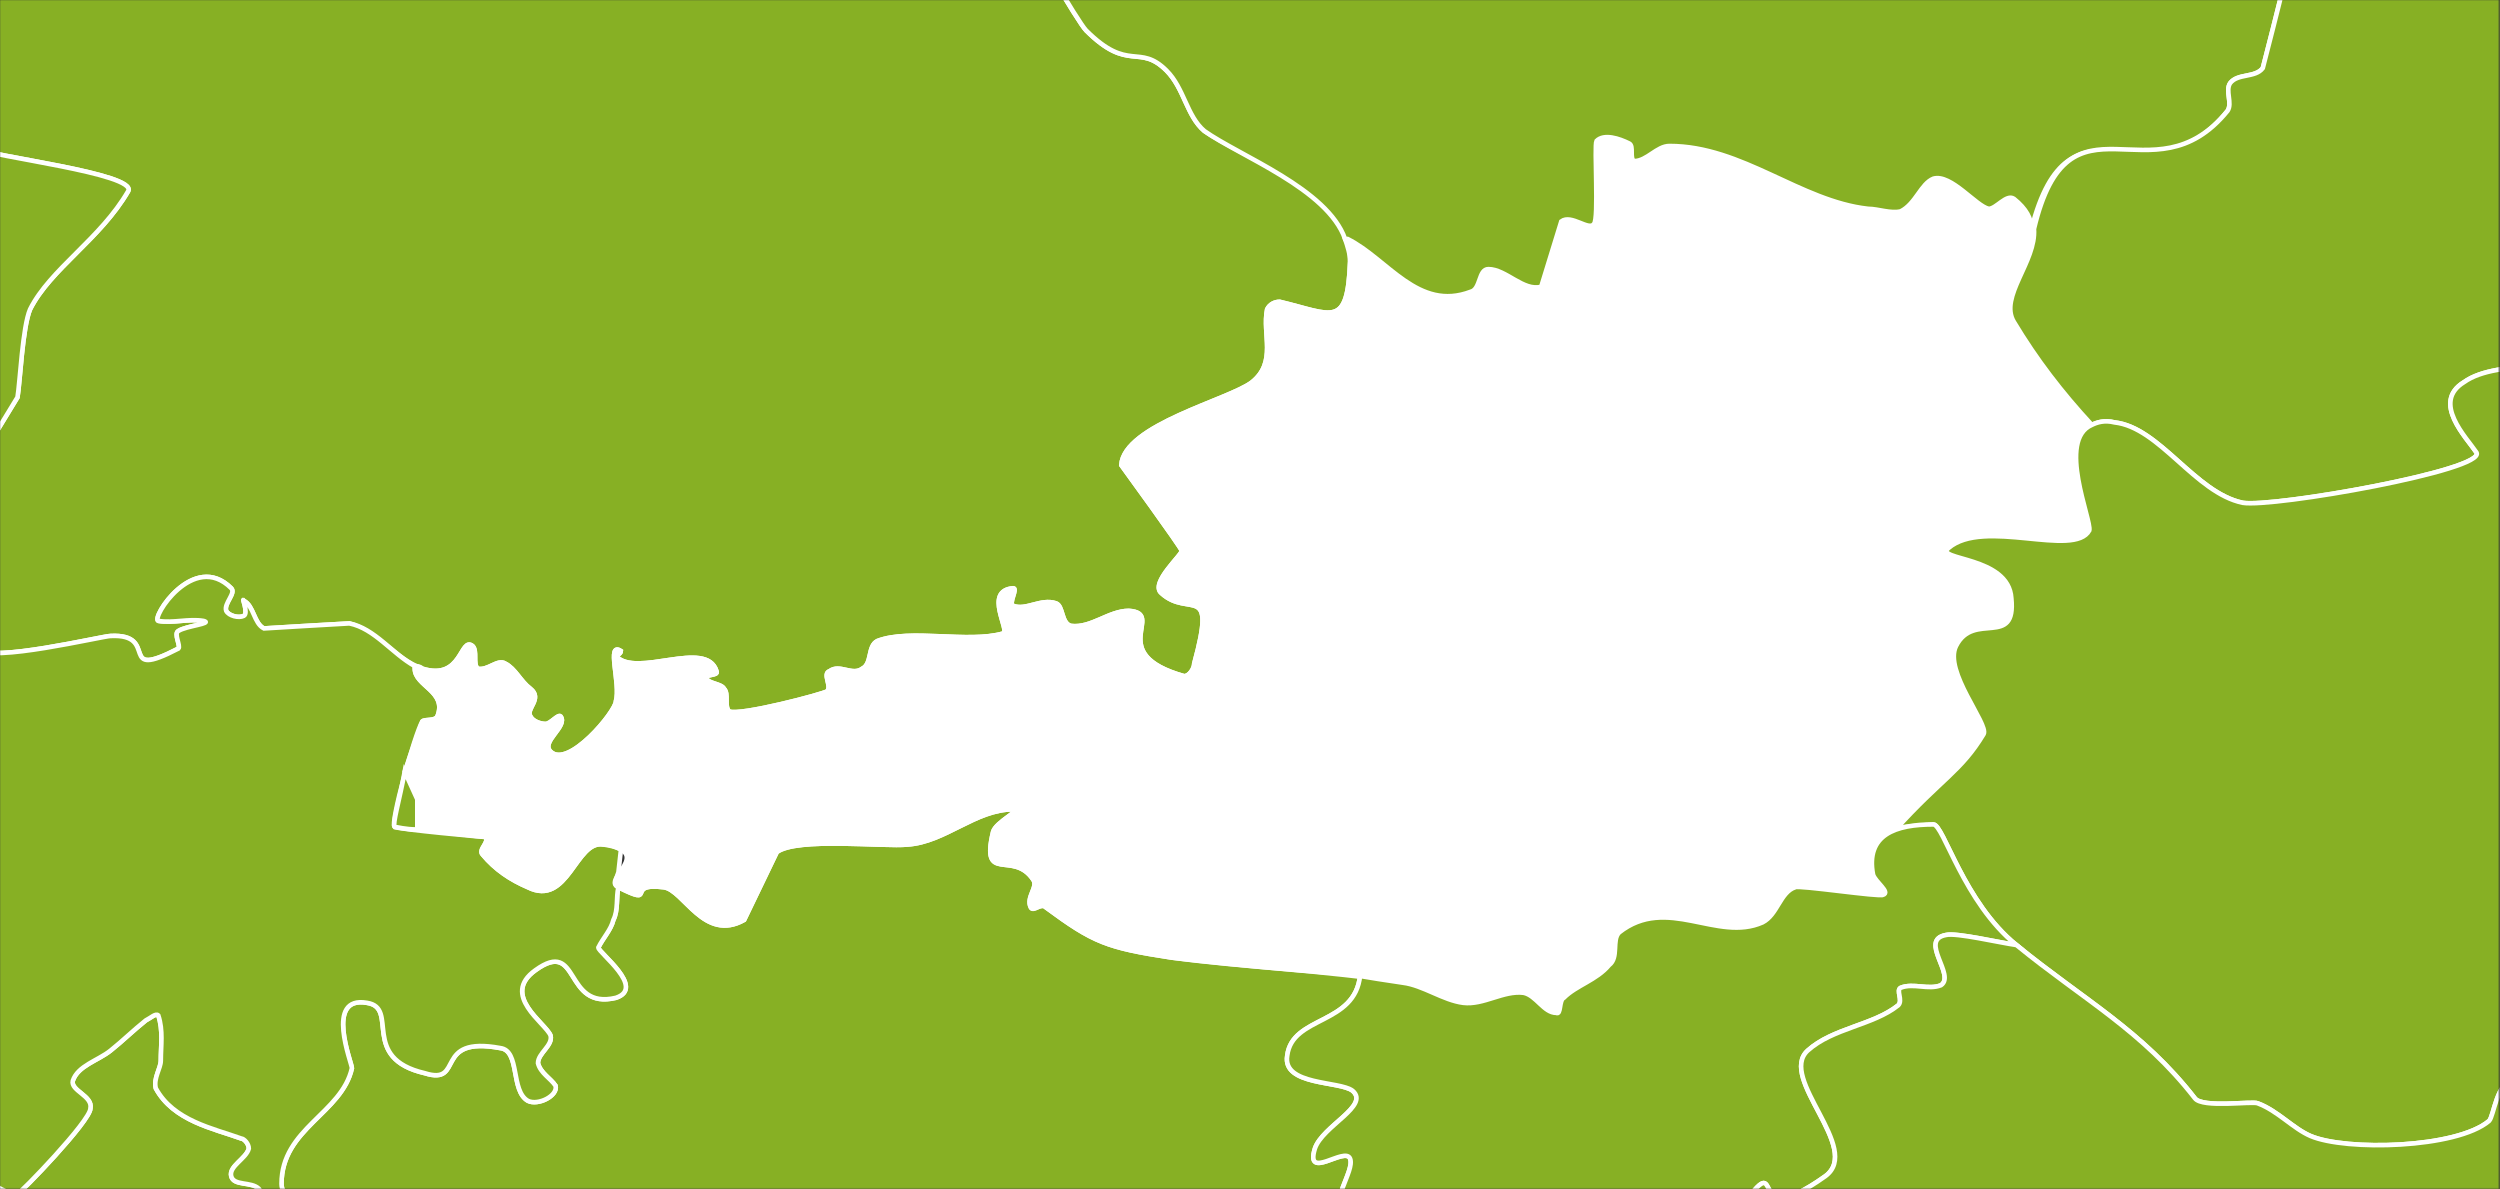 <?xml version="1.0" encoding="UTF-8" standalone="no"?>
<svg width="1638px" height="779px" viewBox="0 0 1638 779" version="1.1" xmlns="http://www.w3.org/2000/svg" xmlns:xlink="http://www.w3.org/1999/xlink">
    <rect x="0" y="0" width="1638" height="779" fill="#333333" stroke="none"/>
    <!-- Generator: Sketch 3.6 (26304) - http://www.bohemiancoding.com/sketch -->
    <title>Blank_political_map_Europe_in_2008_WF_(with_Kosovo)</title>
    <desc>Created with Sketch.</desc>
    <defs>
        <rect id="path-1" x="0" y="0" width="1637.4" height="778.953"></rect>
    </defs>
    <g id="Page-1" stroke="none" stroke-width="1" fill="none" fill-rule="evenodd">
        <g id="Blank_political_map_Europe_in_2008_WF_(with_Kosovo)">
            <g id="Group">
                <mask id="mask-2" fill="white">
                    <use xlink:href="#path-1"></use>
                </mask>
                <use id="maska" xlink:href="#path-1"></use>
                <rect id="ocean" fill="#2096BD" mask="url(#mask-2)" x="-7166.576" y="-6045.004" width="14237.557" height="9115.284"></rect>
                <g id="outlines" mask="url(#mask-2)">
                    <g transform="translate(-4994.463, -6051.605)">
                        <path d="M6294.188,8450.497 C6272.772,8462.022 6201.935,8633.241 6218.409,8656.29 C6224.998,8666.168 6257.946,8666.168 6248.062,8672.754 C6239.825,8677.693 6241.472,8661.229 6236.53,8672.754 C6236.53,8676.047 6233.235,8679.339 6234.882,8684.278 C6238.177,8697.449 6257.946,8704.035 6262.888,8717.205 C6264.535,8720.498 6257.946,8718.852 6254.651,8722.144 C6246.414,8727.083 6238.177,8732.022 6233.235,8740.254 C6228.293,8748.486 6226.646,8758.364 6224.998,8766.595 C6223.351,8776.474 6229.94,8789.644 6224.998,8797.876 C6221.703,8802.815 6216.761,8781.413 6185.461,8783.059 C6150.866,8786.352 6165.692,8797.876 6119.566,8776.474 C6099.797,8768.242 6094.855,8732.022 6073.439,8718.852 C6043.786,8700.742 6017.427,8718.852 5984.48,8705.681 C5979.538,8704.035 5974.596,8702.388 5969.653,8699.096 C5963.064,8694.156 5959.769,8682.632 5951.532,8679.339 C5944.942,8674.4 5936.706,8679.339 5928.469,8676.047 C5895.521,8664.522 5872.458,8633.241 5836.215,8623.363 C5821.389,8620.071 5804.915,8634.888 5790.088,8628.302 C5786.793,8626.656 5747.256,8583.851 5748.904,8577.266 C5748.904,8570.68 5758.788,8567.388 5758.788,8562.449 C5760.435,8557.51 5753.846,8555.863 5753.846,8550.924 C5753.846,8544.339 5757.141,8536.107 5762.083,8529.522 C5767.025,8522.936 5776.909,8521.29 5783.499,8514.705 C5791.736,8508.119 5799.973,8483.424 5806.562,8491.656 C5809.857,8496.595 5814.799,8529.522 5829.626,8527.875 C5885.637,8519.644 5829.626,8478.485 5900.463,8481.778 C5918.584,8481.778 5903.758,8501.534 5913.642,8506.473 C5920.232,8509.766 5930.116,8501.534 5938.353,8504.826 C5943.295,8506.473 5941.648,8516.351 5944.942,8517.997 C5954.827,8524.583 5968.006,8531.168 5979.538,8531.168 C5981.185,8531.168 6022.37,8511.412 6022.37,8511.412 C6035.549,8509.766 6063.554,8519.644 6083.323,8514.705 C6124.508,8506.473 6122.86,8490.009 6144.276,8478.485 C6193.698,8452.144 6157.455,8488.363 6205.23,8485.07 C6238.177,8483.424 6215.114,8465.314 6228.293,8452.144 C6233.235,8447.204 6233.235,8466.961 6238.177,8465.314 C6267.83,8458.729 6267.83,8432.387 6294.188,8450.497 L6294.188,8450.497 Z M5206.913,7842.995 C5211.856,7866.044 5284.341,7861.105 5274.456,7897.325 C5272.809,7907.203 5244.803,7903.91 5248.098,7915.435 C5251.393,7926.959 5274.456,7923.666 5282.693,7933.544 C5285.988,7936.837 5274.456,7938.483 5274.456,7943.422 C5284.341,8002.691 5299.167,7918.727 5302.462,7997.752 C5304.109,8025.74 5274.456,8035.618 5266.219,8058.667 C5257.983,8080.069 5282.693,8080.069 5285.988,8098.179 C5285.988,8104.764 5277.751,8111.35 5277.751,8119.581 C5272.809,8173.911 5279.398,8249.643 5248.098,8303.972 C5246.451,8307.265 5248.098,8299.033 5244.803,8297.387 C5221.74,8289.155 5192.087,8266.106 5164.081,8267.753 C5159.139,8267.753 5175.613,8274.338 5175.613,8279.277 C5173.966,8285.862 5165.729,8289.155 5164.081,8297.387 C5154.197,8335.253 5180.555,8328.668 5134.428,8350.07 C5070.18,8379.704 5109.718,8318.789 5078.417,8305.619 C5070.18,8302.326 5061.943,8315.497 5052.059,8315.497 C5045.47,8315.497 5071.828,8313.85 5073.475,8305.619 C5073.475,8294.094 5057.001,8287.509 5053.707,8277.631 C5043.822,8244.704 5066.886,8223.301 5071.828,8195.313 C5073.475,8183.789 5066.886,8173.911 5070.18,8162.386 C5071.828,8152.508 5089.949,8147.569 5086.654,8137.691 C5085.007,8129.459 5066.886,8137.691 5061.943,8131.106 C5057.001,8122.874 5065.238,8112.996 5065.238,8104.764 C5065.238,8103.118 5058.649,8103.118 5060.296,8101.472 C5063.591,8096.533 5073.475,8098.179 5076.77,8091.594 C5083.36,8075.13 5058.649,7994.459 5048.765,7982.935 C5028.996,7961.532 5015.817,8032.325 5020.759,7950.008 C5022.406,7938.483 5033.938,7930.252 5035.585,7918.727 C5037.233,7912.142 5028.996,7905.556 5033.938,7900.617 C5035.585,7898.971 5047.117,7933.544 5076.77,7933.544 C5101.481,7935.191 5192.087,7861.105 5206.913,7842.995 L5206.913,7842.995 Z M5885.637,6690.553 C5882.342,6723.48 5841.157,6716.894 5837.862,6743.236 C5834.568,6762.992 5872.458,6759.699 5880.694,6766.285 C5892.226,6776.163 5860.926,6789.334 5855.984,6804.151 C5849.394,6825.553 5875.752,6802.504 5879.047,6810.736 C5882.342,6818.968 5864.221,6840.37 5875.752,6846.956 C5892.226,6856.834 5958.122,6896.346 5900.463,6893.053 C5903.758,6884.822 5903.758,6878.236 5897.168,6870.004 C5865.868,6840.37 5867.515,6853.541 5849.394,6876.59 C5851.042,6874.944 5851.042,6873.297 5851.042,6873.297 C5851.042,6856.834 5819.741,6853.541 5804.915,6860.126 C5796.678,6865.065 5804.915,6883.175 5798.325,6889.761 C5791.736,6896.346 5780.204,6891.407 5770.319,6894.7 C5747.256,6904.578 5725.84,6930.919 5699.482,6935.858 C5691.245,6937.505 5683.008,6929.273 5676.419,6934.212 C5669.829,6935.858 5676.419,6945.736 5673.124,6952.322 C5671.476,6957.261 5666.534,6963.846 5663.239,6968.785 C5664.887,6967.139 5664.887,6965.493 5666.534,6965.493 C5674.771,6965.493 5668.182,6983.602 5674.771,6986.895 C5678.066,6988.542 5679.713,6977.017 5683.008,6980.31 C5686.303,6986.895 5692.892,7000.066 5686.303,7005.005 C5683.008,7006.651 5681.361,7009.944 5683.008,7013.237 C5684.656,7014.883 5687.95,7011.59 5691.245,7011.59 C5701.129,7019.822 5717.603,7024.761 5719.251,7036.286 C5729.135,7082.383 5689.598,7064.273 5678.066,7092.261 C5674.771,7100.493 5696.187,7189.396 5701.129,7199.274 C5711.014,7215.737 5826.331,7298.055 5849.394,7311.225 C5872.458,7324.396 5879.047,7316.164 5900.463,7334.274 C5923.527,7354.03 5954.827,7484.092 5972.948,7517.019 C5991.069,7551.592 6028.959,7582.872 6058.612,7605.921 C6068.496,7612.507 6083.323,7614.153 6091.56,7622.385 C6096.502,7625.678 6091.56,7635.556 6094.855,7638.848 C6139.334,7684.946 6223.351,7670.129 6276.067,7661.897 C6287.599,7660.251 6312.31,7642.141 6327.136,7658.604 C6368.321,7704.702 6244.767,7721.166 6307.368,7763.971 C6366.673,7803.483 6449.043,7800.19 6509.996,7831.471 C6531.412,7842.995 6539.649,7861.105 6564.36,7869.337 C6584.128,7877.569 6638.492,7885.8 6654.966,7898.971 C6661.556,7903.91 6654.966,7915.435 6659.908,7920.374 C6679.677,7948.361 6732.393,7943.422 6748.867,8001.044 C6755.457,8022.447 6740.63,8015.862 6735.688,8030.679 C6732.393,8038.911 6737.335,8071.837 6730.746,8075.13 C6724.156,8080.069 6712.624,8075.13 6702.74,8070.191 C6651.671,8050.435 6673.087,8020.801 6646.729,7986.227 C6631.903,7966.471 6584.128,7986.227 6559.418,7977.996 C6526.47,7966.471 6508.349,7928.605 6477.048,7961.532 C6473.754,7966.471 6432.569,8048.789 6432.569,8052.081 C6432.569,8057.02 6440.806,8061.959 6439.158,8068.545 C6432.569,8099.825 6399.621,8098.179 6427.627,8134.398 C6444.101,8154.155 6449.043,8136.045 6467.164,8140.984 C6486.933,8147.569 6500.112,8167.326 6518.233,8175.557 C6524.823,8178.85 6534.707,8175.557 6538.002,8182.143 C6541.296,8187.082 6531.412,8193.667 6531.412,8200.252 C6533.059,8246.35 6554.475,8203.545 6551.181,8262.814 C6549.533,8297.387 6483.638,8284.216 6453.985,8318.789 C6432.569,8343.485 6460.574,8368.18 6453.985,8397.814 C6449.043,8422.509 6432.569,8415.924 6416.095,8429.095 C6376.558,8463.668 6404.563,8542.693 6322.194,8519.644 C6305.72,8514.705 6287.599,8471.9 6297.483,8453.79 C6304.073,8443.912 6320.547,8445.558 6328.784,8437.326 C6333.726,8430.741 6333.726,8420.863 6335.373,8412.631 C6337.02,8404.399 6343.61,8397.814 6341.963,8389.582 C6340.315,8379.704 6323.841,8374.765 6325.489,8364.887 C6332.078,8335.253 6371.616,8351.716 6383.147,8335.253 C6411.153,8302.326 6378.205,8297.387 6365.026,8279.277 C6351.847,8259.521 6358.436,8231.533 6348.552,8210.131 C6343.61,8196.96 6337.02,8185.435 6328.784,8175.557 C6327.136,8172.265 6320.547,8172.265 6317.252,8168.972 C6287.599,8124.521 6318.899,8150.862 6299.131,8101.472 C6274.42,8038.911 6259.593,8070.191 6210.172,8073.484 C6208.524,8073.484 6211.819,8068.545 6210.172,8065.252 C6203.582,8058.667 6195.345,8050.435 6185.461,8045.496 C6175.577,8040.557 6155.808,8045.496 6149.218,8033.971 C6142.629,8022.447 6162.397,8010.923 6160.75,7997.752 C6159.103,7984.581 6149.218,7973.057 6142.629,7963.179 C6103.092,7908.849 6096.502,7984.581 6050.375,7968.118 C6045.433,7966.471 6081.676,7940.13 6065.202,7928.605 C6005.896,7885.8 6063.554,7930.252 5999.306,7922.02 C5994.364,7920.374 5999.306,7912.142 5997.659,7907.203 C5991.069,7887.447 5956.474,7834.764 5940,7828.178 C5895.521,7811.715 5930.116,7842.995 5915.289,7839.703 C5900.463,7836.41 5887.284,7818.3 5870.81,7819.946 C5855.984,7823.239 5844.452,7842.995 5831.273,7839.703 C5816.446,7836.41 5818.094,7815.007 5808.209,7805.129 C5796.678,7795.251 5767.025,7798.544 5757.141,7791.958 L5732.43,7757.385 C5720.898,7747.507 5702.777,7745.861 5692.892,7734.336 C5673.124,7704.702 5696.187,7709.641 5673.124,7691.531 C5663.239,7683.3 5651.708,7676.714 5640.176,7670.129 C5636.881,7668.483 5630.292,7673.422 5626.997,7671.775 C5608.876,7656.958 5608.876,7628.97 5590.754,7614.153 C5559.454,7587.812 5539.686,7607.568 5506.738,7594.397 C5501.796,7592.751 5514.975,7587.812 5518.269,7584.519 C5528.154,7571.348 5508.385,7549.946 5503.443,7545.007 C5500.148,7541.714 5493.559,7545.007 5490.264,7541.714 C5485.322,7535.129 5485.322,7525.25 5478.732,7520.311 C5470.495,7513.726 5454.021,7518.665 5447.432,7508.787 C5442.49,7502.201 5457.316,7489.031 5449.079,7484.092 C5439.195,7475.86 5422.721,7485.738 5409.542,7480.799 C5401.305,7477.506 5414.484,7462.689 5414.484,7452.811 C5419.426,7419.884 5414.484,7408.36 5396.363,7380.372 C5361.768,7330.981 5386.479,7286.53 5345.294,7248.664 C5341.999,7243.725 5335.41,7242.079 5330.468,7240.432 C5328.82,7240.432 5327.173,7245.371 5325.525,7243.725 C5317.288,7240.432 5312.346,7230.554 5304.109,7230.554 C5299.167,7230.554 5309.051,7245.371 5304.109,7243.725 C5290.93,7240.432 5281.046,7230.554 5269.514,7222.323 C5264.572,7219.03 5223.387,7176.225 5210.208,7176.225 C5206.913,7176.225 5211.856,7184.457 5208.561,7186.103 C5205.266,7187.749 5200.324,7186.103 5198.676,7182.81 C5190.44,7172.932 5155.845,7156.469 5139.371,7156.469 C5132.781,7156.469 5089.949,7181.164 5086.654,7187.749 C5083.36,7194.335 5088.302,7204.213 5083.36,7209.152 C5078.417,7215.737 5065.238,7214.091 5060.296,7219.03 C5048.765,7230.554 5040.528,7256.896 5027.348,7268.42 C5005.932,7289.823 4968.042,7288.177 4943.332,7291.469 C4935.095,7261.835 4991.106,7223.969 4966.395,7205.859 C4958.158,7200.92 4946.626,7207.505 4936.742,7209.152 C4926.858,7209.152 4915.326,7214.091 4905.442,7210.798 C4887.321,7205.859 4844.488,7174.579 4846.136,7151.53 C4846.136,7148.237 4854.373,7148.237 4854.373,7144.944 C4852.725,7140.005 4836.252,7135.066 4841.194,7125.188 C4847.783,7118.603 4856.02,7113.664 4860.962,7105.432 C4862.61,7103.786 4857.668,7100.493 4859.315,7097.2 C4860.962,7092.261 4875.789,7100.493 4877.436,7095.554 C4877.436,7082.383 4875.789,7069.212 4870.847,7059.334 C4862.61,7046.164 4808.246,7024.761 4811.541,6998.419 C4811.541,6990.188 4826.367,6990.188 4834.604,6988.542 C4839.546,6988.542 4842.841,6998.419 4847.783,6996.773 C4856.02,6995.127 4908.737,6952.322 4900.5,6937.505 C4895.557,6927.627 4879.084,6925.98 4874.141,6914.456 C4869.199,6907.871 4875.789,6896.346 4872.494,6889.761 C4849.431,6850.248 4806.599,6870.004 4882.378,6825.553 C4898.852,6855.187 4943.332,6822.26 4964.748,6817.321 C4979.574,6814.029 4991.106,6833.785 5005.932,6833.785 C5007.58,6833.785 5053.707,6786.041 5053.707,6777.809 C5055.354,6769.577 5040.528,6766.285 5042.175,6759.699 C5045.47,6749.821 5058.649,6746.529 5066.886,6739.943 C5075.123,6733.358 5081.712,6726.772 5089.949,6720.187 C5093.244,6718.541 5096.539,6715.248 5098.186,6716.894 C5101.481,6726.772 5099.833,6736.65 5099.833,6746.529 C5099.833,6751.468 5094.891,6758.053 5096.539,6764.638 C5108.07,6786.041 5134.428,6790.98 5152.55,6797.565 C5154.197,6797.565 5157.492,6800.858 5157.492,6804.151 C5155.845,6810.736 5144.313,6815.675 5145.96,6822.26 C5147.608,6828.846 5159.139,6825.553 5164.081,6830.492 C5170.671,6838.724 5173.966,6866.712 5183.85,6858.48 C5211.856,6837.078 5178.908,6843.663 5178.908,6827.199 C5178.908,6790.98 5218.445,6781.102 5225.035,6751.468 C5225.035,6748.175 5206.913,6703.723 5234.919,6708.662 C5256.335,6711.955 5229.977,6744.882 5272.809,6754.76 C5299.167,6762.992 5277.751,6730.065 5322.231,6738.297 C5335.41,6739.943 5328.82,6766.285 5340.352,6772.87 C5346.941,6776.163 5360.12,6769.577 5358.473,6762.992 C5355.178,6758.053 5348.589,6754.76 5346.941,6748.175 C5346.941,6741.589 5356.826,6736.65 5355.178,6730.065 C5351.883,6721.833 5322.231,6703.723 5345.294,6687.26 C5374.947,6665.858 5363.415,6713.601 5398.01,6705.37 C5417.779,6698.784 5386.479,6675.736 5386.479,6672.443 C5389.773,6665.858 5394.716,6660.919 5396.363,6654.333 C5399.658,6647.748 5398.01,6639.516 5399.658,6632.931 L5399.658,6632.931 C5426.016,6646.102 5402.953,6629.638 5429.311,6632.931 C5442.49,6634.577 5455.669,6669.15 5482.027,6654.333 L5503.443,6609.882 C5516.622,6600.004 5574.281,6606.589 5589.107,6604.943 C5613.818,6603.296 5633.586,6581.894 5658.297,6581.894 C5664.887,6581.894 5646.766,6590.126 5645.118,6596.711 C5636.881,6631.284 5658.297,6608.235 5671.476,6627.992 C5674.771,6632.931 5666.534,6639.516 5669.829,6646.102 C5671.476,6649.394 5676.419,6642.809 5679.713,6646.102 C5711.014,6669.15 5719.251,6672.443 5762.083,6679.028 C5803.267,6683.967 5844.452,6687.26 5885.637,6690.553 L5885.637,6690.553 Z M5706.072,7263.481 C5709.366,7258.542 5709.366,7251.957 5714.308,7248.664 C5727.488,7235.493 5724.193,7286.53 5706.072,7263.481 L5706.072,7263.481 Z" id="it" stroke="#FFFFFF" stroke-width="3" fill="#87B024"></path>
                        <path d="M5874.105,5136.402 C5877.4,5162.743 5903.758,5213.78 5907.053,5230.243 C5911.995,5269.756 5859.278,5296.097 5870.81,5327.378 C5877.4,5347.134 5940,5355.366 5940,5380.061 C5940,5404.756 5920.232,5412.988 5935.058,5431.098 C5940,5439.329 5951.532,5442.622 5954.827,5452.5 C5959.769,5460.732 5953.179,5472.256 5954.827,5480.488 C5956.474,5485.427 5963.064,5483.781 5964.711,5487.074 C5972.948,5498.598 5953.179,5526.586 5948.237,5536.464 C5938.353,5551.281 5963.064,5559.513 5968.006,5574.33 C5971.301,5582.562 5959.769,5592.44 5964.711,5599.025 C5971.301,5608.903 5986.127,5605.61 5992.717,5612.196 C6015.78,5633.598 6005.896,5753.782 5986.127,5757.074 C5964.711,5762.013 5930.116,5671.464 5911.995,5722.501 C5908.7,5730.733 5938.353,5737.318 5931.763,5742.257 C5911.995,5758.721 5883.989,5760.367 5864.221,5771.891 C5860.926,5773.538 5864.221,5781.77 5860.926,5783.416 C5847.747,5790.001 5829.626,5780.123 5819.741,5788.355 C5811.504,5794.94 5814.799,5808.111 5806.562,5814.696 C5803.267,5817.989 5799.973,5806.465 5795.03,5808.111 C5780.204,5811.404 5778.556,5831.16 5768.672,5837.745 C5763.73,5842.684 5753.846,5834.453 5748.904,5839.392 C5743.961,5842.684 5748.904,5852.562 5743.961,5857.502 C5737.372,5865.733 5719.251,5850.916 5714.308,5850.916 C5673.124,5857.502 5666.534,5888.782 5653.355,5915.124 C5650.06,5921.709 5650.06,5898.66 5643.471,5893.721 C5638.529,5887.136 5628.644,5885.489 5620.408,5883.843 C5605.581,5880.55 5636.881,5933.233 5669.829,5954.636 C5673.124,5956.282 5684.656,5957.929 5686.303,5967.807 C5691.245,5990.856 5669.829,5982.624 5666.534,6000.734 C5664.887,6005.673 5701.129,6066.587 5706.072,6071.526 C5734.077,6099.514 5740.667,6079.758 5758.788,6097.868 C5770.319,6109.392 5771.967,6127.502 5783.499,6137.38 C5809.857,6155.49 5880.694,6180.185 5879.047,6222.99 C5877.4,6267.442 5867.515,6257.564 5832.92,6249.332 C5829.626,6249.332 5826.331,6250.978 5824.683,6254.271 C5821.389,6270.734 5831.273,6288.844 5814.799,6302.015 C5799.973,6313.539 5730.782,6330.003 5729.135,6356.345 C5729.135,6356.345 5768.672,6410.674 5768.672,6412.32 C5770.319,6413.967 5747.256,6433.723 5755.493,6440.308 C5773.614,6456.772 5791.736,6432.076 5776.909,6486.406 C5776.909,6489.699 5773.614,6494.638 5770.319,6494.638 C5717.603,6479.82 5758.788,6453.479 5734.077,6451.832 C5720.898,6451.832 5709.366,6463.357 5696.187,6461.711 C5689.598,6460.064 5691.245,6448.54 5686.303,6446.893 C5676.419,6443.601 5666.534,6451.832 5658.297,6448.54 C5655.003,6446.893 5661.592,6437.015 5658.297,6437.015 C5638.529,6438.662 5656.65,6465.003 5651.708,6466.65 C5628.644,6473.235 5590.754,6463.357 5569.338,6471.589 C5562.749,6474.881 5566.044,6486.406 5559.454,6489.699 C5552.865,6494.638 5544.628,6486.406 5538.038,6491.345 C5533.096,6492.991 5539.686,6501.223 5536.391,6504.516 C5534.743,6506.162 5478.732,6520.979 5472.143,6517.686 C5468.848,6514.394 5472.143,6506.162 5468.848,6502.869 C5467.201,6499.577 5458.964,6499.577 5457.316,6496.284 C5455.669,6492.991 5465.553,6494.638 5463.906,6491.345 C5457.316,6469.942 5411.189,6496.284 5398.01,6481.467 C5398.01,6481.467 5401.305,6479.82 5401.305,6478.174 C5391.421,6471.589 5401.305,6499.577 5398.01,6511.101 C5398.01,6517.686 5366.71,6555.552 5355.178,6544.028 C5348.589,6537.443 5366.71,6527.564 5361.768,6520.979 C5360.12,6519.333 5355.178,6525.918 5351.883,6525.918 C5348.589,6525.918 5343.646,6524.272 5341.999,6520.979 C5338.704,6516.04 5350.236,6509.455 5341.999,6502.869 C5335.41,6497.93 5332.115,6489.699 5325.525,6486.406 C5320.583,6483.113 5313.994,6491.345 5307.404,6489.699 C5304.109,6486.406 5307.404,6478.174 5304.109,6474.881 C5295.872,6468.296 5297.52,6497.93 5271.161,6489.699 C5253.04,6483.113 5241.509,6465.003 5223.387,6460.064 C5221.74,6460.064 5167.376,6463.357 5167.376,6463.357 C5160.787,6460.064 5160.787,6448.54 5154.197,6445.247 C5152.55,6441.954 5157.492,6453.479 5154.197,6455.125 C5150.902,6456.772 5144.313,6455.125 5142.665,6451.832 C5141.018,6446.893 5149.255,6440.308 5145.96,6437.015 C5121.249,6412.32 5093.244,6456.772 5098.186,6458.418 C5108.07,6460.064 5117.955,6456.772 5127.839,6458.418 C5134.428,6460.064 5116.307,6461.711 5111.365,6465.003 C5108.07,6466.65 5113.012,6474.881 5111.365,6476.528 C5070.18,6497.93 5099.833,6466.65 5066.886,6468.296 C5061.943,6468.296 4986.164,6486.406 4981.222,6476.528 C4979.574,6473.235 4991.106,6471.589 4989.458,6469.942 C4974.632,6458.418 4968.042,6507.808 4968.042,6450.186 C4966.395,6427.137 4982.869,6405.735 4984.516,6382.686 C4984.516,6379.393 4977.927,6379.393 4977.927,6374.454 C4976.279,6366.222 4979.574,6357.991 4982.869,6349.759 L5005.932,6311.893 C5007.58,6302.015 5009.227,6265.795 5014.169,6254.271 C5027.348,6227.929 5060.296,6208.173 5078.417,6176.893 C5085.007,6165.368 4986.164,6153.844 4979.574,6148.905 C4974.632,6143.966 4977.927,6134.088 4972.985,6129.149 C4964.748,6122.563 4912.031,6143.966 4908.737,6139.027 C4907.089,6134.088 4913.679,6127.502 4910.384,6124.21 C4860.962,6079.758 4893.91,6147.259 4874.141,6125.856 C4857.668,6109.392 4849.431,6071.526 4836.252,6063.295 C4831.309,6058.356 4821.425,6063.295 4818.13,6058.356 C4800.009,6025.429 4865.905,6012.258 4842.841,5984.27 C4839.546,5979.331 4800.009,5976.038 4791.772,5941.465 C4776.946,5880.55 4852.725,5883.843 4829.662,5845.977 C4824.72,5837.745 4809.893,5839.392 4806.599,5829.514 C4804.951,5822.928 4818.13,5816.343 4816.483,5809.757 C4816.483,5804.818 4806.599,5811.404 4803.304,5808.111 C4801.657,5806.465 4778.593,5771.891 4780.24,5766.952 C4781.888,5760.367 4793.42,5760.367 4795.067,5753.782 C4800.009,5725.794 4752.235,5715.916 4767.061,5712.623 C4772.003,5710.977 4775.298,5717.562 4778.593,5717.562 L4809.893,5689.574 C4811.541,5681.342 4790.125,5691.22 4796.714,5678.05 C4801.657,5666.525 4813.188,5658.294 4818.13,5646.769 C4832.957,5610.55 4796.714,5584.208 4786.83,5566.098 C4785.183,5562.805 4788.477,5557.866 4790.125,5554.574 C4790.125,5551.281 4786.83,5546.342 4790.125,5544.696 C4798.362,5539.757 4808.246,5544.696 4818.13,5541.403 C4821.425,5539.757 4814.836,5529.879 4818.13,5531.525 C4828.015,5534.818 4834.604,5546.342 4846.136,5546.342 C4857.668,5547.988 4902.147,5533.171 4907.089,5521.647 C4912.031,5510.122 4875.789,5508.476 4890.615,5498.598 C4916.973,5480.488 4948.274,5473.903 4941.684,5432.744 C4940.037,5409.695 4879.084,5419.573 4893.91,5394.878 C4895.557,5389.939 4903.794,5394.878 4903.794,5391.585 C4905.442,5386.646 4897.205,5381.707 4898.852,5376.768 C4898.852,5373.476 4903.794,5373.476 4907.089,5373.476 C4918.621,5373.476 4928.505,5378.415 4940.037,5378.415 C4953.216,5378.415 4941.684,5352.073 4946.626,5338.902 C4949.921,5327.378 4977.927,5274.695 4974.632,5246.707 C4979.574,5245.061 4984.516,5241.768 4989.458,5235.182 C4996.048,5228.597 4981.222,5231.89 4966.395,5231.89 L4966.395,5231.89 C4963.1,5228.597 4958.158,5230.243 4954.863,5230.243 C4951.569,5230.243 4949.921,5228.597 4948.274,5226.951 C4935.095,5210.487 4971.337,5159.451 4984.516,5152.865 C4992.753,5147.926 5002.638,5157.804 5010.875,5157.804 C5134.428,5152.865 4882.378,5142.987 5070.18,5147.926 C5071.828,5147.926 5076.77,5149.572 5078.417,5151.219 C5088.302,5169.329 5094.891,5245.061 5136.076,5228.597 C5149.255,5223.658 5122.897,5110.06 5160.787,5110.06 C5164.081,5110.06 5164.081,5119.938 5169.024,5121.585 C5173.966,5124.877 5182.203,5124.877 5188.792,5124.877 C5205.266,5128.17 5223.387,5111.707 5238.214,5118.292 C5249.746,5123.231 5249.746,5139.694 5256.335,5149.572 C5264.572,5162.743 5309.051,5246.707 5309.051,5190.731 C5309.051,5179.207 5284.341,5182.499 5274.456,5172.621 C5257.983,5157.804 5261.277,5119.938 5229.977,5114.999 C5225.035,5114.999 5187.145,5123.231 5190.44,5100.182 C5192.087,5085.365 5215.15,5039.267 5200.324,5021.157 C5195.382,5016.218 5159.139,5034.328 5154.197,5016.218 C5152.55,5012.926 5164.081,5016.218 5165.729,5012.926 C5169.024,5009.633 5154.197,5003.048 5157.492,5003.048 C5173.966,4998.109 5201.971,5014.572 5206.913,4981.645 C5206.913,4978.352 5169.024,4937.194 5165.729,4930.608 C5160.787,4919.084 5159.139,4905.913 5159.139,4894.389 C5170.671,4896.035 5190.44,4894.389 5195.382,4894.389 C5216.798,4897.681 5238.214,4909.206 5259.63,4912.499 C5257.983,4917.438 5257.983,4919.084 5261.277,4917.438 C5267.867,4912.499 5271.161,4904.267 5277.751,4902.62 C5281.046,4902.62 5276.104,4910.852 5277.751,4914.145 C5282.693,4917.438 5289.283,4915.791 5294.225,4917.438 C5305.757,4919.084 5317.288,4919.084 5325.525,4924.023 C5330.468,4927.316 5332.115,4933.901 5332.115,4938.84 C5332.115,4940.486 5328.82,4938.84 5328.82,4938.84 C5325.525,4940.486 5318.936,4943.779 5322.231,4945.425 C5323.878,4948.718 5332.115,4942.133 5333.762,4945.425 C5338.704,4953.657 5337.057,4963.535 5333.762,4971.767 C5330.468,4979.999 5307.404,4984.938 5313.994,4993.17 C5322.231,5004.694 5353.531,4975.06 5355.178,4989.877 C5356.826,4999.755 5338.704,5017.865 5348.589,5021.157 C5360.12,5026.096 5360.12,4998.109 5371.652,4996.462 C5381.536,4994.816 5419.426,5027.743 5427.663,5024.45 C5429.311,5024.45 5462.258,4986.584 5473.79,5006.34 C5496.853,5049.145 5381.536,5093.597 5444.137,5100.182 C5457.316,5101.828 5467.201,5085.365 5480.38,5085.365 C5496.853,5087.011 5478.732,5134.755 5514.975,5110.06 C5523.212,5105.121 5528.154,5063.962 5542.98,5055.731 C5564.396,5044.206 5587.46,5039.267 5597.344,5062.316 C5595.697,5057.377 5594.049,5049.145 5595.697,5047.499 C5605.581,5035.975 5618.76,5031.035 5626.997,5021.157 C5636.881,5009.633 5638.529,4991.523 5648.413,4979.999 C5651.708,4976.706 5673.124,4984.938 5692.892,4991.523 C5701.129,4989.877 5709.366,4988.231 5712.661,4988.231 C5724.193,4988.231 5717.603,5011.279 5724.193,5021.157 C5729.135,5027.743 5740.667,5024.45 5745.609,5031.035 C5755.493,5039.267 5760.435,5062.316 5775.262,5060.67 C5786.793,5060.67 5799.973,5052.438 5813.152,5055.731 C5818.094,5057.377 5806.562,5065.609 5806.562,5070.548 C5808.209,5083.719 5813.152,5096.889 5818.094,5110.06 C5823.036,5123.231 5839.51,5128.17 5852.689,5133.109 C5862.573,5136.402 5869.163,5138.048 5874.105,5136.402 L5874.105,5136.402 Z M5724.193,5009.633 C5727.488,4994.816 5720.898,4976.706 5725.84,4961.889 C5730.782,4947.072 5780.204,4989.877 5770.319,4975.06 C5763.73,4965.182 5742.314,4970.121 5737.372,4958.596 C5735.724,4948.718 5750.551,4940.486 5757.141,4932.255 C5763.73,4927.316 5752.198,4952.011 5758.788,4953.657 C5770.319,4956.95 5781.851,4952.011 5791.736,4955.304 C5801.62,4958.596 5778.556,4971.767 5781.851,4981.645 C5785.146,4993.17 5799.973,4994.816 5804.915,5006.34 C5808.209,5009.633 5786.793,5026.096 5760.435,5032.682 C5747.256,5037.621 5735.724,5017.865 5724.193,5009.633 L5724.193,5009.633 Z" id="de" stroke="#FFFFFF" stroke-width="3" fill="#87B024"></path>
                        <path d="M5399.658,6632.931 C5398.01,6639.516 5399.658,6647.748 5396.363,6654.333 C5394.716,6660.919 5389.773,6665.858 5386.479,6672.443 C5386.479,6675.736 5417.779,6698.784 5398.01,6705.37 C5363.415,6713.601 5374.947,6665.858 5345.294,6687.26 C5322.231,6703.723 5351.883,6721.833 5355.178,6730.065 C5356.826,6736.65 5346.941,6741.589 5346.941,6748.175 C5348.589,6754.76 5355.178,6758.053 5358.473,6762.992 C5360.12,6769.577 5346.941,6776.163 5340.352,6772.87 C5328.82,6766.285 5335.41,6739.943 5322.231,6738.297 C5277.751,6730.065 5299.167,6762.992 5272.809,6754.76 C5229.977,6744.882 5256.335,6711.955 5234.919,6708.662 C5206.913,6703.723 5225.035,6748.175 5225.035,6751.468 C5218.445,6781.102 5178.908,6790.98 5178.908,6827.199 C5178.908,6843.663 5211.856,6837.078 5183.85,6858.48 C5173.966,6866.712 5170.671,6838.724 5164.081,6830.492 C5159.139,6825.553 5147.608,6828.846 5145.96,6822.26 C5144.313,6815.675 5155.845,6810.736 5157.492,6804.151 C5157.492,6800.858 5154.197,6797.565 5152.55,6797.565 C5134.428,6790.98 5108.07,6786.041 5096.539,6764.638 C5094.891,6758.053 5099.833,6751.468 5099.833,6746.529 C5099.833,6736.65 5101.481,6726.772 5098.186,6716.894 C5096.539,6715.248 5093.244,6718.541 5089.949,6720.187 C5081.712,6726.772 5075.123,6733.358 5066.886,6739.943 C5058.649,6746.529 5045.47,6749.821 5042.175,6759.699 C5040.528,6766.285 5055.354,6769.577 5053.707,6777.809 C5053.707,6786.041 5007.58,6833.785 5005.932,6833.785 C4991.106,6833.785 4979.574,6814.029 4964.748,6817.321 C4943.332,6822.26 4898.852,6855.187 4882.378,6825.553 C4875.789,6815.675 4875.789,6804.151 4867.552,6795.919 C4865.905,6792.626 4859.315,6802.504 4857.668,6799.212 C4856.02,6794.273 4864.257,6786.041 4860.962,6781.102 C4859.315,6776.163 4849.431,6781.102 4846.136,6777.809 C4836.252,6761.346 4859.315,6762.992 4857.668,6753.114 C4856.02,6744.882 4846.136,6741.589 4846.136,6733.358 C4844.488,6728.419 4857.668,6718.541 4851.078,6716.894 C4829.662,6707.016 4783.535,6707.016 4768.709,6730.065 C4765.414,6733.358 4767.061,6736.65 4767.061,6741.589 C4768.709,6744.882 4776.946,6748.175 4775.298,6751.468 C4765.414,6771.224 4742.351,6779.456 4722.582,6774.517 C4720.935,6774.517 4729.172,6771.224 4729.172,6767.931 C4729.172,6746.529 4745.645,6754.76 4747.293,6749.821 C4755.53,6723.48 4734.114,6700.431 4753.882,6675.736 C4765.414,6659.272 4795.067,6659.272 4801.657,6641.162 C4806.599,6631.284 4796.714,6616.467 4801.657,6604.943 C4808.246,6591.772 4831.309,6596.711 4841.194,6585.186 C4852.725,6575.308 4865.905,6542.382 4880.731,6530.857 C4888.968,6524.272 4897.205,6542.382 4898.852,6519.333 C4898.852,6511.101 4874.141,6527.564 4872.494,6519.333 C4869.199,6511.101 4882.378,6504.516 4887.321,6497.93 C4887.321,6497.93 4890.615,6499.577 4890.615,6497.93 C4890.615,6494.638 4884.026,6488.052 4887.321,6486.406 C4933.447,6473.235 4913.679,6535.796 4969.69,6478.174 C4971.337,6478.174 4974.632,6474.881 4976.279,6471.589 L4979.574,6468.296 C4982.869,6466.65 4986.164,6466.65 4989.458,6469.942 C4991.106,6471.589 4979.574,6473.235 4981.222,6476.528 C4986.164,6486.406 5061.943,6468.296 5066.886,6468.296 C5099.833,6466.65 5070.18,6497.93 5111.365,6476.528 C5113.012,6474.881 5108.07,6466.65 5111.365,6465.003 C5116.307,6461.711 5134.428,6460.064 5127.839,6458.418 C5117.955,6456.772 5108.07,6460.064 5098.186,6458.418 C5093.244,6456.772 5121.249,6412.32 5145.96,6437.015 C5149.255,6440.308 5141.018,6446.893 5142.665,6451.832 C5144.313,6455.125 5150.902,6456.772 5154.197,6455.125 C5157.492,6453.479 5152.55,6441.954 5154.197,6445.247 C5160.787,6448.54 5160.787,6460.064 5167.376,6463.357 C5167.376,6463.357 5221.74,6460.064 5223.387,6460.064 C5239.861,6463.357 5251.393,6479.82 5266.219,6488.052 L5266.219,6489.699 C5266.219,6501.223 5287.635,6504.516 5281.046,6520.979 C5279.398,6524.272 5272.809,6522.625 5271.161,6524.272 C5266.219,6532.504 5249.746,6591.772 5253.04,6593.418 C5256.335,6595.065 5310.699,6600.004 5312.346,6600.004 C5315.641,6603.296 5307.404,6608.235 5310.699,6611.528 C5318.936,6621.406 5328.82,6627.992 5340.352,6632.931 C5366.71,6646.102 5371.652,6601.65 5389.773,6604.943 C5394.716,6604.943 5398.01,6606.589 5401.305,6608.235 L5399.658,6623.053 C5398.01,6627.992 5396.363,6631.284 5399.658,6632.931 L5399.658,6632.931 Z" id="ch" stroke="#FFFFFF" stroke-width="3" fill="#87B024"></path>
                        <path d="M5266.219,6489.699 C5266.219,6501.223 5287.635,6504.516 5281.046,6520.979 C5279.398,6524.272 5272.809,6522.625 5271.161,6524.272 C5269.514,6529.211 5264.572,6542.382 5259.63,6557.199 L5267.867,6575.308 L5267.867,6595.065 C5284.341,6596.711 5310.699,6600.004 5312.346,6600.004 C5315.641,6603.296 5307.404,6608.235 5310.699,6611.528 C5318.936,6621.406 5328.82,6627.992 5340.352,6632.931 C5366.71,6646.102 5371.652,6601.65 5389.773,6604.943 C5424.368,6609.882 5388.126,6627.992 5399.658,6632.931 C5426.016,6646.102 5402.953,6629.638 5429.311,6632.931 C5442.49,6634.577 5455.669,6669.15 5482.027,6654.333 L5503.443,6609.882 C5516.622,6600.004 5574.281,6606.589 5589.107,6604.943 C5613.818,6603.296 5633.586,6581.894 5658.297,6581.894 C5664.887,6581.894 5646.766,6590.126 5645.118,6596.711 C5636.881,6631.284 5658.297,6608.235 5671.476,6627.992 C5674.771,6632.931 5666.534,6639.516 5669.829,6646.102 C5671.476,6649.394 5676.419,6642.809 5679.713,6646.102 C5711.014,6669.15 5719.251,6672.443 5762.083,6679.028 C5811.504,6685.614 5862.573,6687.26 5913.642,6695.492 C5926.821,6697.138 5940,6707.016 5953.179,6708.662 C5966.359,6710.309 5979.538,6700.431 5992.717,6702.077 C6000.954,6703.723 6005.896,6715.248 6014.133,6715.248 C6017.427,6716.894 6015.78,6707.016 6019.075,6705.37 C6027.312,6697.138 6040.491,6693.845 6048.728,6683.967 C6055.317,6679.028 6050.375,6667.504 6055.317,6662.565 C6086.618,6637.87 6119.566,6669.15 6149.218,6655.979 C6159.103,6651.041 6160.75,6636.223 6170.635,6632.931 C6172.282,6631.284 6226.646,6639.516 6228.293,6637.87 C6233.235,6636.223 6223.351,6629.638 6221.703,6624.699 C6218.409,6608.235 6224.998,6598.357 6236.53,6595.065 L6236.53,6595.065 C6266.183,6562.138 6279.362,6557.199 6294.188,6532.504 C6297.483,6525.918 6267.83,6491.345 6276.067,6474.881 C6287.599,6451.832 6315.604,6476.528 6312.31,6443.601 C6310.662,6415.613 6261.241,6418.906 6271.125,6410.674 C6294.188,6390.918 6353.494,6417.259 6363.379,6399.149 C6365.026,6392.564 6341.963,6339.881 6365.026,6330.003 C6345.257,6308.6 6328.784,6287.198 6313.957,6262.503 C6300.778,6241.1 6348.552,6206.527 6313.957,6181.832 C6309.015,6178.539 6302.425,6188.417 6297.483,6188.417 C6289.246,6186.771 6272.772,6165.368 6261.241,6168.661 C6253.004,6171.954 6249.709,6185.124 6239.825,6190.063 C6233.235,6191.71 6224.998,6188.417 6218.409,6188.417 C6173.929,6183.478 6136.039,6147.259 6088.265,6147.259 C6080.028,6147.259 6073.439,6157.137 6065.202,6157.137 C6061.907,6155.49 6065.202,6147.259 6061.907,6145.612 C6055.317,6142.319 6045.433,6139.027 6040.491,6143.966 C6038.844,6147.259 6042.138,6195.002 6038.844,6198.295 C6035.549,6203.234 6024.017,6191.71 6017.427,6196.649 L6004.248,6239.454 C5992.717,6242.747 5981.185,6227.929 5969.653,6227.929 C5963.064,6227.929 5964.711,6241.1 5958.122,6242.747 C5923.527,6255.917 5903.758,6221.344 5877.4,6208.173 L5875.752,6208.173 C5877.4,6213.112 5879.047,6218.051 5879.047,6222.99 C5877.4,6267.442 5867.515,6257.564 5832.92,6249.332 C5829.626,6249.332 5826.331,6250.978 5824.683,6254.271 C5821.389,6270.734 5831.273,6288.844 5814.799,6302.015 C5799.973,6313.539 5730.782,6330.003 5729.135,6356.345 C5729.135,6356.345 5768.672,6410.674 5768.672,6412.32 C5770.319,6413.967 5747.256,6433.723 5755.493,6440.308 C5773.614,6456.772 5791.736,6432.076 5776.909,6486.406 C5776.909,6489.699 5773.614,6494.638 5770.319,6494.638 C5717.603,6479.82 5758.788,6453.479 5734.077,6451.832 C5720.898,6451.832 5709.366,6463.357 5696.187,6461.711 C5689.598,6460.064 5691.245,6448.54 5686.303,6446.893 C5676.419,6443.601 5666.534,6451.832 5658.297,6448.54 C5655.003,6446.893 5661.592,6437.015 5658.297,6437.015 C5638.529,6438.662 5656.65,6465.003 5651.708,6466.65 C5628.644,6473.235 5590.754,6463.357 5569.338,6471.589 C5562.749,6474.881 5566.044,6486.406 5559.454,6489.699 C5552.865,6494.638 5544.628,6486.406 5538.038,6491.345 C5533.096,6492.991 5539.686,6501.223 5536.391,6504.516 C5534.743,6506.162 5478.732,6520.979 5472.143,6517.686 C5468.848,6514.394 5472.143,6506.162 5468.848,6502.869 C5467.201,6499.577 5458.964,6499.577 5457.316,6496.284 C5455.669,6492.991 5465.553,6494.638 5463.906,6491.345 C5457.316,6469.942 5411.189,6496.284 5398.01,6481.467 C5398.01,6481.467 5401.305,6479.82 5401.305,6478.174 C5391.421,6471.589 5401.305,6499.577 5398.01,6511.101 C5398.01,6517.686 5366.71,6555.552 5355.178,6544.028 C5348.589,6537.443 5366.71,6527.564 5361.768,6520.979 C5360.12,6519.333 5355.178,6525.918 5351.883,6525.918 C5348.589,6525.918 5343.646,6524.272 5341.999,6520.979 C5338.704,6516.04 5350.236,6509.455 5341.999,6502.869 C5335.41,6497.93 5332.115,6489.699 5325.525,6486.406 C5320.583,6483.113 5313.994,6491.345 5307.404,6489.699 C5304.109,6486.406 5307.404,6478.174 5304.109,6474.881 C5295.872,6468.296 5297.52,6497.93 5271.161,6489.699 C5269.514,6488.052 5267.867,6488.052 5266.219,6488.052 L5266.219,6489.699 L5266.219,6489.699 Z" id="at" stroke="#FFFFFF" stroke-width="3" fill="#FFFFFF"></path>
                        <path d="M6325.489,6201.588 C6350.2,6104.453 6404.563,6186.771 6453.985,6124.21 C6457.28,6119.271 6452.338,6111.039 6455.632,6106.1 C6460.574,6099.514 6472.106,6102.807 6477.048,6096.222 C6477.048,6096.222 6490.227,6045.185 6490.227,6043.539 C6505.054,6017.197 6544.591,5995.795 6572.597,5982.624 C6566.007,5974.392 6570.949,5959.575 6564.36,5951.343 C6557.77,5944.758 6544.591,5949.697 6538.002,5944.758 C6536.354,5943.111 6521.528,5903.599 6519.88,5901.953 C6511.643,5895.367 6496.817,5900.307 6486.933,5897.014 C6478.696,5895.367 6460.574,5890.428 6453.985,5885.489 C6450.69,5883.843 6450.69,5877.258 6447.395,5878.904 C6419.39,5890.428 6473.754,5893.721 6425.979,5898.66 C6422.685,5898.66 6417.742,5897.014 6414.448,5893.721 C6409.505,5888.782 6411.153,5880.55 6406.211,5875.611 C6399.621,5870.672 6376.558,5869.026 6383.147,5864.087 C6404.563,5844.331 6417.742,5869.026 6397.974,5829.514 C6397.974,5827.867 6394.679,5827.867 6393.032,5829.514 C6391.384,5832.806 6393.032,5839.392 6389.737,5841.038 C6383.147,5844.331 6374.91,5841.038 6368.321,5841.038 C6361.731,5841.038 6353.494,5844.331 6346.905,5842.684 C6332.078,5837.745 6304.073,5813.05 6279.362,5816.343 C6269.478,5817.989 6305.72,5854.209 6304.073,5857.502 C6299.131,5867.38 6282.657,5864.087 6274.42,5870.672 C6269.478,5875.611 6271.125,5887.136 6264.535,5890.428 C6239.825,5900.307 6229.94,5857.502 6224.998,5850.916 L6187.108,5827.867 C6183.814,5806.465 6246.414,5798.233 6201.935,5776.831 C6193.698,5771.891 6157.455,5791.648 6157.455,5791.648 C6152.513,5786.709 6157.455,5778.477 6152.513,5773.538 C6150.866,5770.245 6145.924,5773.538 6140.981,5775.184 C6139.334,5775.184 6137.687,5780.123 6134.392,5778.477 C6131.097,5773.538 6132.745,5765.306 6126.155,5760.367 C6104.739,5747.196 6083.323,5762.013 6056.965,5740.611 C6038.844,5727.44 6063.554,5714.269 6033.901,5710.977 C5987.775,5702.745 6040.491,5738.965 5996.012,5745.55 C5992.717,5752.135 5991.069,5757.074 5986.127,5757.074 C5964.711,5762.013 5930.116,5671.464 5911.995,5722.501 C5908.7,5730.733 5938.353,5737.318 5931.763,5742.257 C5911.995,5758.721 5883.989,5760.367 5864.221,5771.891 C5860.926,5773.538 5864.221,5781.77 5860.926,5783.416 C5847.747,5790.001 5829.626,5780.123 5819.741,5788.355 C5811.504,5794.94 5814.799,5808.111 5806.562,5814.696 C5803.267,5817.989 5799.973,5806.465 5795.03,5808.111 C5780.204,5811.404 5778.556,5831.16 5768.672,5837.745 C5763.73,5842.684 5753.846,5834.453 5748.904,5839.392 C5743.961,5842.684 5748.904,5852.562 5743.961,5857.502 C5737.372,5865.733 5719.251,5850.916 5714.308,5850.916 C5673.124,5857.502 5666.534,5888.782 5653.355,5915.124 C5650.06,5921.709 5650.06,5898.66 5643.471,5893.721 C5638.529,5887.136 5628.644,5885.489 5620.408,5883.843 C5605.581,5880.55 5636.881,5933.233 5669.829,5954.636 C5673.124,5956.282 5684.656,5957.929 5686.303,5967.807 C5691.245,5990.856 5669.829,5982.624 5666.534,6000.734 C5664.887,6005.673 5701.129,6066.587 5706.072,6071.526 C5734.077,6099.514 5740.667,6079.758 5758.788,6097.868 C5770.319,6109.392 5771.967,6127.502 5783.499,6137.38 C5806.562,6153.844 5864.221,6175.246 5875.752,6208.173 L5877.4,6208.173 C5903.758,6221.344 5923.527,6255.917 5958.122,6242.747 C5964.711,6241.1 5963.064,6227.929 5969.653,6227.929 C5981.185,6227.929 5992.717,6242.747 6004.248,6239.454 L6017.427,6196.649 C6024.017,6191.71 6035.549,6203.234 6038.844,6198.295 C6042.138,6195.002 6038.844,6147.259 6040.491,6143.966 C6045.433,6139.027 6055.317,6142.319 6061.907,6145.612 C6065.202,6147.259 6061.907,6155.49 6065.202,6157.137 C6073.439,6157.137 6080.028,6147.259 6088.265,6147.259 C6136.039,6147.259 6173.929,6183.478 6218.409,6188.417 C6224.998,6188.417 6233.235,6191.71 6239.825,6190.063 C6249.709,6185.124 6253.004,6171.954 6261.241,6168.661 C6272.772,6165.368 6289.246,6186.771 6297.483,6188.417 C6302.425,6188.417 6309.015,6178.539 6313.957,6181.832 C6322.194,6188.417 6325.489,6195.002 6325.489,6201.588 L6325.489,6201.588 Z" id="cz" stroke="#FFFFFF" stroke-width="3" fill="#87B024"></path>
                        <path d="M7103.055,5999.087 C7104.702,6015.551 7093.171,6038.6 7091.523,6055.063 C7089.876,6066.587 7091.523,6078.112 7086.581,6087.99 C7081.639,6099.514 7066.813,6102.807 7065.165,6114.332 C7061.871,6125.856 7070.107,6137.38 7070.107,6150.551 C7070.107,6163.722 7045.397,6163.722 7032.217,6167.015 C7025.628,6168.661 7019.038,6176.893 7014.096,6173.6 C6982.796,6163.722 7007.507,6132.441 6966.322,6130.795 C6949.848,6130.795 6939.964,6153.844 6923.49,6155.49 C6895.484,6160.429 6859.242,6130.795 6834.531,6162.076 C6824.647,6175.246 6831.236,6219.698 6813.115,6227.929 C6806.526,6229.576 6796.641,6222.99 6790.052,6226.283 C6763.693,6242.747 6801.583,6254.271 6760.399,6260.856 C6747.22,6262.503 6717.567,6226.283 6704.388,6249.332 C6699.445,6257.564 6707.682,6272.381 6701.093,6278.966 C6682.972,6297.076 6631.903,6285.552 6608.839,6302.015 C6587.423,6315.186 6610.487,6338.235 6617.076,6348.113 C6623.666,6359.637 6483.638,6384.332 6463.869,6381.04 C6432.569,6374.454 6409.505,6331.649 6379.853,6328.357 C6373.263,6326.71 6368.321,6328.357 6365.026,6330.003 C6345.257,6308.6 6328.784,6287.198 6313.957,6262.503 C6304.073,6246.039 6328.784,6222.99 6327.136,6201.588 C6350.2,6104.453 6404.563,6185.124 6453.985,6124.21 C6457.28,6119.271 6452.338,6111.039 6455.632,6106.1 C6460.574,6099.514 6472.106,6102.807 6477.048,6096.222 C6477.048,6096.222 6490.227,6045.185 6490.227,6043.539 C6505.054,6017.197 6544.591,5995.795 6572.597,5982.624 C6575.891,5987.563 6587.423,5979.331 6592.365,5984.27 C6597.308,5989.209 6589.071,6000.734 6594.013,6005.673 C6620.371,6027.075 6641.787,5943.111 6658.261,5954.636 C6668.145,5961.221 6668.145,5976.038 6676.382,5984.27 C6678.029,5985.917 6684.619,5980.977 6686.266,5982.624 C6687.914,5985.917 6681.324,5992.502 6684.619,5994.148 C6692.856,5995.795 6701.093,5987.563 6707.682,5990.856 C6719.214,5995.795 6709.33,6027.075 6709.33,6030.368 C6709.33,6038.6 6724.156,6025.429 6732.393,6023.782 C6738.983,6022.136 6745.572,6035.307 6752.162,6032.014 C6753.809,6030.368 6773.578,5979.331 6796.641,5974.392 C6803.231,5972.746 6809.82,5979.331 6816.41,5979.331 C6822.999,5977.685 6826.294,5967.807 6832.884,5969.453 C6846.063,5971.099 6854.3,5989.209 6867.479,5989.209 C6877.363,5989.209 6885.6,5979.331 6890.542,5971.099 C6892.189,5967.807 6882.305,5967.807 6882.305,5964.514 C6887.247,5941.465 6897.132,5964.514 6903.721,5961.221 C6908.663,5959.575 6908.663,5949.697 6913.606,5949.697 C6938.316,5943.111 6994.328,5944.758 7015.744,5961.221 C7020.686,5966.16 7019.038,5977.685 7025.628,5980.977 C7035.512,5987.563 7047.044,5987.563 7058.576,5990.856 C7073.402,5995.795 7088.229,5997.441 7103.055,5999.087 L7103.055,5999.087 Z" id="sk" stroke="#FFFFFF" stroke-width="3" fill="#87B024"></path>
                        <path d="M6261.241,6591.772 L6261.241,6591.772 L6261.241,6591.772 L6261.241,6591.772 C6267.83,6591.772 6281.009,6642.809 6315.604,6670.797 C6360.084,6707.016 6397.974,6726.772 6432.569,6771.224 C6437.511,6777.809 6470.459,6772.87 6473.754,6774.517 C6486.933,6779.456 6496.817,6790.98 6508.349,6795.919 C6531.412,6805.797 6603.897,6804.151 6625.313,6786.041 C6628.608,6782.748 6630.255,6759.699 6641.787,6759.699 C6673.087,6754.76 6668.145,6761.346 6696.151,6730.065 C6701.093,6725.126 6707.682,6741.589 6722.509,6730.065 C6737.335,6718.541 6747.22,6698.784 6765.341,6688.906 C6803.231,6664.211 6771.93,6688.906 6799.936,6690.553 C6801.583,6690.553 6844.415,6677.382 6846.063,6677.382 C6854.3,6677.382 6862.537,6685.614 6870.774,6685.614 C6874.068,6683.967 6875.716,6677.382 6879.011,6675.736 C6888.895,6672.443 6938.316,6667.504 6941.611,6655.979 C6944.906,6649.394 6920.195,6641.162 6949.848,6636.223 C6961.38,6634.577 6972.912,6646.102 6982.796,6642.809 C7014.096,6631.284 7004.212,6572.016 7012.449,6553.906 C7015.744,6548.967 7023.981,6548.967 7027.275,6544.028 L7045.397,6486.406 C7048.691,6478.174 7053.633,6471.589 7053.633,6463.357 C7053.633,6460.064 7045.397,6460.064 7045.397,6456.772 C7047.044,6441.954 7065.165,6395.857 7073.402,6382.686 C7076.697,6379.393 7084.934,6382.686 7084.934,6377.747 C7093.171,6346.466 7081.639,6323.417 7117.882,6288.844 C7129.413,6275.674 7142.592,6283.905 7160.714,6277.32 C7178.835,6269.088 7180.482,6244.393 7193.661,6231.222 C7173.893,6214.759 7200.251,6218.051 7178.835,6203.234 C7175.54,6201.588 7170.598,6198.295 7165.656,6198.295 C7159.066,6199.942 7154.124,6208.173 7147.534,6206.527 C7137.65,6199.942 7136.003,6183.478 7126.118,6176.893 C7121.176,6173.6 7114.587,6181.832 7109.645,6180.185 C7083.286,6170.307 7107.997,6152.198 7070.107,6150.551 C7070.107,6163.722 7045.397,6163.722 7032.217,6167.015 C7025.628,6168.661 7019.038,6176.893 7014.096,6173.6 C6982.796,6163.722 7007.507,6132.441 6966.322,6130.795 C6949.848,6130.795 6939.964,6153.844 6923.49,6155.49 C6895.484,6160.429 6859.242,6130.795 6834.531,6162.076 C6824.647,6175.246 6831.236,6219.698 6813.115,6227.929 C6806.526,6229.576 6796.641,6222.99 6790.052,6226.283 C6763.693,6242.747 6801.583,6254.271 6760.399,6260.856 C6747.22,6262.503 6717.567,6226.283 6704.388,6249.332 C6699.445,6257.564 6707.682,6272.381 6701.093,6278.966 C6682.972,6297.076 6631.903,6285.552 6608.839,6302.015 C6587.423,6315.186 6610.487,6338.235 6617.076,6348.113 C6623.666,6359.637 6483.638,6384.332 6463.869,6381.04 C6432.569,6374.454 6409.505,6331.649 6379.853,6328.357 C6373.263,6326.71 6368.321,6328.357 6365.026,6330.003 L6365.026,6330.003 C6341.963,6339.881 6365.026,6392.564 6363.379,6399.149 C6353.494,6417.259 6294.188,6390.918 6271.125,6410.674 C6261.241,6418.906 6310.662,6415.613 6312.31,6443.601 C6315.604,6476.528 6287.599,6451.832 6276.067,6474.881 C6267.83,6491.345 6297.483,6525.918 6294.188,6532.504 C6279.362,6557.199 6266.183,6562.138 6236.53,6595.065 L6236.53,6595.065 C6236.53,6595.065 6236.53,6595.065 6234.882,6596.711 C6238.177,6595.065 6239.825,6593.418 6243.12,6593.418 L6261.241,6591.772 L6261.241,6591.772 Z" id="hu" stroke="#FFFFFF" stroke-width="3" fill="#87B024"></path>
                        <path d="M4356.862,5755.428 C4370.041,5755.428 4378.278,5732.379 4388.163,5737.318 C4409.579,5745.55 4399.694,5783.416 4406.284,5796.587 C4416.168,5819.635 4452.411,5793.294 4457.353,5819.635 C4459,5826.221 4454.058,5834.453 4455.705,5841.038 C4459,5854.209 4526.543,5837.745 4529.838,5865.733 C4529.838,5875.611 4516.659,5883.843 4516.659,5893.721 C4515.011,5900.307 4528.19,5900.307 4528.19,5905.246 C4528.19,5913.477 4519.953,5918.416 4515.011,5926.648 C4510.069,5936.526 4564.433,5949.697 4587.496,5928.294 C4599.028,5918.416 4608.912,5888.782 4620.444,5898.66 C4623.739,5901.953 4615.502,5906.892 4613.854,5911.831 C4612.207,5918.416 4605.618,5925.002 4605.618,5933.233 C4605.618,5939.819 4615.502,5941.465 4617.149,5948.05 C4617.149,5956.282 4603.97,5966.16 4610.56,5972.746 C4617.149,5982.624 4633.623,5977.685 4645.155,5982.624 C4651.744,5987.563 4653.392,5997.441 4659.981,6002.38 C4661.629,6004.026 4666.571,5997.441 4669.866,5999.087 C4673.16,6000.734 4674.808,6004.026 4676.455,6007.319 C4676.455,6008.965 4668.218,6012.258 4669.866,6013.904 C4674.808,6017.197 4683.045,6013.904 4686.339,6018.843 C4691.282,6025.429 4684.692,6040.246 4692.929,6043.539 C4702.813,6048.478 4714.345,6036.953 4725.877,6038.6 C4730.819,6038.6 4735.761,6040.246 4740.703,6041.892 C4748.94,6045.185 4755.53,6048.478 4762.119,6051.77 C4763.767,6053.417 4762.119,6060.002 4763.767,6058.356 C4773.651,6058.356 4781.888,6050.124 4790.125,6050.124 C4800.009,6050.124 4809.893,6055.063 4818.13,6058.356 C4821.425,6063.295 4831.309,6058.356 4836.252,6063.295 C4849.431,6071.526 4857.668,6109.392 4874.141,6125.856 C4893.91,6147.259 4860.962,6079.758 4910.384,6124.21 C4913.679,6127.502 4907.089,6134.088 4908.737,6139.027 C4912.031,6143.966 4964.748,6122.563 4972.985,6129.149 C4977.927,6134.088 4974.632,6143.966 4979.574,6148.905 C4986.164,6153.844 5085.007,6165.368 5078.417,6176.893 C5060.296,6208.173 5027.348,6227.929 5014.169,6254.271 C5009.227,6265.795 5007.58,6302.015 5005.932,6311.893 L4982.869,6349.759 C4979.574,6357.991 4976.279,6366.222 4977.927,6374.454 C4977.927,6379.393 4984.516,6379.393 4984.516,6382.686 C4982.869,6405.735 4966.395,6427.137 4968.042,6450.186 C4968.042,6471.589 4968.042,6478.174 4969.69,6478.174 C4913.679,6535.796 4933.447,6473.235 4887.321,6486.406 C4884.026,6488.052 4890.615,6494.638 4890.615,6497.93 C4882.378,6504.516 4869.199,6511.101 4872.494,6519.333 C4874.141,6527.564 4898.852,6511.101 4898.852,6519.333 C4897.205,6542.382 4888.968,6524.272 4880.731,6530.857 C4865.905,6542.382 4852.725,6575.308 4841.194,6585.186 C4831.309,6596.711 4808.246,6591.772 4801.657,6604.943 C4796.714,6616.467 4806.599,6631.284 4801.657,6641.162 C4795.067,6659.272 4765.414,6659.272 4753.882,6675.736 C4734.114,6700.431 4755.53,6723.48 4747.293,6749.821 C4745.645,6754.76 4729.172,6746.529 4729.172,6767.931 C4729.172,6771.224 4720.935,6774.517 4722.582,6774.517 C4742.351,6779.456 4765.414,6771.224 4775.298,6751.468 C4776.946,6748.175 4768.709,6744.882 4767.061,6741.589 C4767.061,6736.65 4765.414,6733.358 4768.709,6730.065 C4783.535,6707.016 4829.662,6707.016 4851.078,6716.894 C4857.668,6718.541 4844.488,6728.419 4846.136,6733.358 C4846.136,6741.589 4856.02,6744.882 4857.668,6753.114 C4859.315,6762.992 4836.252,6761.346 4846.136,6777.809 C4849.431,6781.102 4859.315,6776.163 4860.962,6781.102 C4864.257,6786.041 4856.02,6794.273 4857.668,6799.212 C4859.315,6802.504 4865.905,6792.626 4867.552,6795.919 C4875.789,6804.151 4875.789,6815.675 4882.378,6825.553 C4806.599,6870.004 4849.431,6850.248 4872.494,6889.761 C4875.789,6896.346 4869.199,6907.871 4874.141,6914.456 C4879.084,6925.98 4895.557,6927.627 4900.5,6937.505 C4908.737,6952.322 4856.02,6995.127 4847.783,6996.773 C4842.841,6998.419 4839.546,6988.542 4834.604,6988.542 C4826.367,6990.188 4811.541,6990.188 4811.541,6998.419 C4808.246,7024.761 4862.61,7046.164 4870.847,7059.334 C4875.789,7069.212 4877.436,7082.383 4877.436,7095.554 C4875.789,7100.493 4860.962,7092.261 4859.315,7097.2 C4857.668,7100.493 4862.61,7103.786 4860.962,7105.432 C4856.02,7113.664 4847.783,7118.603 4841.194,7125.188 C4836.252,7135.066 4852.725,7140.005 4854.373,7144.944 C4854.373,7148.237 4846.136,7148.237 4846.136,7151.53 C4844.488,7174.579 4887.321,7205.859 4905.442,7210.798 C4915.326,7214.091 4926.858,7209.152 4936.742,7209.152 C4946.626,7207.505 4958.158,7200.92 4966.395,7205.859 C4991.106,7223.969 4935.095,7261.835 4943.332,7291.469 C4941.684,7291.469 4913.679,7301.347 4910.384,7304.64 C4898.852,7306.286 4887.321,7307.933 4880.731,7314.518 C4875.789,7319.457 4884.026,7330.981 4877.436,7335.921 C4870.847,7340.86 4859.315,7334.274 4851.078,7339.213 C4844.488,7344.152 4846.136,7357.323 4837.899,7363.908 C4831.309,7367.201 4823.072,7358.969 4816.483,7362.262 C4811.541,7363.908 4814.836,7372.14 4809.893,7377.079 C4804.951,7383.665 4791.772,7385.311 4788.477,7393.543 C4786.83,7400.128 4801.657,7410.006 4795.067,7414.945 C4786.83,7423.177 4770.356,7414.945 4758.824,7416.592 C4743.998,7419.884 4734.114,7434.701 4720.935,7439.64 C4706.108,7444.579 4717.64,7421.531 4684.692,7419.884 C4663.276,7418.238 4686.339,7428.116 4683.045,7431.409 C4679.75,7434.701 4673.16,7434.701 4668.218,7433.055 C4663.276,7433.055 4658.334,7433.055 4656.687,7429.762 C4656.687,7426.47 4668.218,7418.238 4645.155,7406.714 C4640.213,7405.067 4635.27,7406.714 4628.681,7406.714 C4617.149,7403.421 4603.97,7405.067 4595.733,7396.835 C4587.496,7388.604 4595.733,7372.14 4589.144,7363.908 C4585.849,7358.969 4579.259,7370.494 4572.67,7370.494 C4562.785,7370.494 4543.017,7373.786 4544.664,7363.908 C4546.312,7350.738 4575.964,7355.677 4577.612,7342.506 C4577.612,7329.335 4559.491,7319.457 4547.959,7321.103 C4538.075,7322.75 4556.196,7340.86 4551.254,7347.445 C4543.017,7355.677 4529.838,7360.616 4518.306,7358.969 C4491.948,7357.323 4500.185,7311.225 4495.243,7317.811 C4472.179,7344.152 4523.248,7355.677 4508.422,7362.262 C4455.705,7383.665 4478.769,7349.091 4477.121,7342.506 C4475.474,7335.921 4417.815,7329.335 4412.873,7326.042 C4399.694,7319.457 4383.22,7298.055 4366.746,7307.933 C4348.625,7317.811 4322.267,7350.738 4304.146,7360.616 C4287.672,7368.847 4254.724,7362.262 4234.956,7390.25 C4231.661,7393.543 4239.898,7400.128 4239.898,7405.067 C4236.603,7421.531 4215.187,7431.409 4213.54,7449.518 C4213.54,7454.457 4225.071,7452.811 4226.719,7457.75 C4234.956,7487.384 4213.54,7479.153 4225.071,7512.08 C4228.366,7521.958 4238.25,7530.189 4248.135,7538.421 L4241.545,7538.421 C4215.187,7531.836 4185.534,7517.019 4160.823,7533.482 C4155.881,7536.775 4162.471,7549.946 4155.881,7551.592 C4139.407,7556.531 4111.402,7523.604 4094.928,7523.604 C4080.101,7523.604 4068.57,7531.836 4055.391,7533.482 C4045.506,7535.129 4043.859,7517.019 4040.564,7513.726 C4032.327,7507.141 4019.148,7503.848 4007.616,7498.909 C4024.09,7477.506 4020.795,7456.104 3977.963,7459.396 C3976.316,7459.396 3971.374,7465.982 3968.079,7474.214 C3959.842,7467.628 3964.784,7452.811 3956.547,7446.226 C3951.605,7441.287 3941.721,7441.287 3933.484,7439.64 C3930.189,7439.64 3925.247,7441.287 3923.6,7439.64 C3905.478,7423.177 3889.005,7403.421 3860.999,7398.482 C3841.23,7395.189 3849.467,7433.055 3849.467,7433.055 C3831.346,7431.409 3816.52,7418.238 3800.046,7419.884 C3795.103,7419.884 3795.103,7429.762 3790.161,7429.762 C3780.277,7428.116 3775.335,7416.592 3765.451,7414.945 C3755.566,7413.299 3748.977,7423.177 3739.092,7421.531 C3717.676,7421.531 3725.913,7400.128 3714.382,7390.25 C3691.318,7370.494 3669.902,7400.128 3648.486,7383.665 C3646.839,7383.665 3630.365,7345.799 3628.717,7344.152 C3607.302,7327.689 3571.059,7335.921 3547.996,7314.518 C3544.701,7311.225 3549.643,7302.994 3547.996,7299.701 C3544.701,7296.408 3534.817,7314.518 3524.932,7311.225 C3503.516,7301.347 3551.29,7281.591 3536.464,7265.128 C3531.522,7258.542 3521.637,7255.25 3513.4,7253.603 C3511.753,7253.603 3513.4,7261.835 3510.106,7260.189 C3510.106,7260.189 3491.984,7243.725 3482.1,7233.847 C3491.984,7232.201 3498.574,7230.554 3505.163,7227.262 C3552.938,7204.213 3572.706,7046.164 3590.828,6996.773 C3594.122,6988.542 3597.417,6977.017 3605.654,6973.724 C3612.244,6970.432 3627.07,6985.249 3630.365,6977.017 C3635.307,6968.785 3623.775,6955.614 3613.891,6953.968 C3605.654,6952.322 3604.007,6975.371 3595.77,6972.078 C3579.296,6967.139 3604.007,6940.797 3607.302,6924.334 C3613.891,6897.992 3632.012,6800.858 3650.133,6787.687 C3656.723,6784.395 3679.786,6820.614 3686.376,6837.078 C3709.439,6886.468 3678.139,6840.37 3694.613,6893.053 C3697.908,6902.932 3707.792,6911.163 3711.087,6921.041 C3712.734,6925.98 3706.145,6940.797 3711.087,6939.151 C3719.324,6937.505 3724.266,6925.98 3722.618,6919.395 C3719.324,6909.517 3707.792,6906.224 3701.202,6897.992 C3688.023,6876.59 3706.145,6837.078 3692.966,6812.382 C3686.376,6799.212 3674.844,6787.687 3664.96,6776.163 C3658.37,6767.931 3650.133,6759.699 3640.249,6753.114 C3650.133,6756.407 3661.665,6759.699 3671.55,6754.76 C3683.081,6748.175 3646.839,6731.711 3650.133,6718.541 C3653.428,6705.37 3668.255,6698.784 3669.902,6685.614 C3671.55,6675.736 3660.018,6667.504 3660.018,6657.626 C3660.018,6646.102 3669.902,6634.577 3669.902,6623.053 C3669.902,6619.76 3661.665,6619.76 3656.723,6621.406 C3653.428,6623.053 3656.723,6632.931 3653.428,6631.284 C3645.191,6627.992 3643.544,6614.821 3636.954,6609.882 C3632.012,6608.235 3625.423,6614.821 3620.481,6611.528 C3615.538,6608.235 3620.481,6596.711 3615.538,6593.418 C3585.885,6565.43 3602.359,6626.345 3574.354,6572.016 C3572.706,6567.077 3571.059,6530.857 3564.469,6522.625 C3562.822,6520.979 3557.88,6522.625 3556.232,6520.979 C3549.643,6511.101 3541.406,6499.577 3536.464,6488.052 C3529.874,6471.589 3562.822,6455.125 3566.117,6448.54 C3572.706,6433.723 3533.169,6423.845 3533.169,6422.198 C3529.874,6410.674 3529.874,6404.089 3531.522,6399.149 C3462.332,6392.564 3524.932,6376.101 3526.579,6339.881 C3528.227,6318.478 3459.037,6336.588 3457.389,6328.357 C3454.095,6315.186 3473.863,6310.247 3483.748,6303.661 C3485.395,6302.015 3475.511,6306.954 3473.863,6305.308 C3472.216,6303.661 3473.863,6298.722 3472.216,6297.076 C3467.274,6297.076 3465.626,6302.015 3460.684,6303.661 C3447.505,6303.661 3434.326,6293.783 3422.794,6298.722 C3421.147,6300.369 3419.499,6302.015 3419.499,6303.661 C3422.794,6280.613 3439.268,6259.21 3404.673,6255.917 C3386.552,6254.271 3391.494,6277.32 3378.315,6269.088 C3368.43,6262.503 3355.251,6241.1 3345.367,6236.161 C3338.778,6234.515 3330.541,6241.1 3325.598,6236.161 C3304.182,6219.698 3330.541,6199.942 3289.356,6203.234 C3286.061,6204.881 3292.651,6213.112 3289.356,6214.759 C3277.824,6219.698 3261.35,6229.576 3251.466,6221.344 C3241.582,6214.759 3251.466,6196.649 3248.171,6185.124 C3243.229,6165.368 3221.813,6170.307 3208.634,6162.076 C3206.987,6160.429 3211.929,6155.49 3215.224,6155.49 C3231.697,6152.198 3248.171,6153.844 3264.645,6153.844 C3267.94,6153.844 3276.177,6160.429 3276.177,6157.137 C3276.177,6153.844 3261.35,6130.795 3251.466,6114.332 C3261.35,6119.271 3271.235,6115.978 3281.119,6117.624 C3287.709,6117.624 3302.535,6124.21 3297.593,6120.917 C3286.061,6114.332 3266.293,6117.624 3261.35,6106.1 C3258.056,6096.222 3284.414,6099.514 3286.061,6089.636 C3291.003,6069.88 3187.218,6145.612 3221.813,6056.709 C3223.46,6056.709 3277.824,6035.307 3292.651,6035.307 C3310.772,6035.307 3269.587,6056.709 3309.124,6045.185 C3320.656,6043.539 3332.188,6030.368 3343.72,6033.661 C3353.604,6036.953 3348.662,6056.709 3358.546,6060.002 C3365.136,6060.002 3360.194,6040.246 3366.783,6038.6 C3378.315,6038.6 3386.552,6060.002 3398.083,6056.709 C3407.968,6053.417 3401.378,6032.014 3411.263,6025.429 C3414.557,6022.136 3421.147,6032.014 3426.089,6032.014 C3435.973,6032.014 3447.505,6022.136 3455.742,6027.075 C3463.979,6032.014 3457.389,6048.478 3465.626,6053.417 C3470.568,6056.709 3470.568,6045.185 3475.511,6041.892 C3483.748,6035.307 3510.106,6106.1 3516.695,6119.271 C3518.343,6120.917 3518.343,6112.685 3521.637,6112.685 C3531.522,6106.1 3541.406,6104.453 3552.938,6099.514 C3561.175,6094.575 3567.764,6081.404 3576.001,6084.697 C3590.828,6091.283 3577.648,6148.905 3617.186,6132.441 C3628.717,6127.502 3622.128,6106.1 3630.365,6094.575 C3638.602,6083.051 3640.249,6117.624 3650.133,6119.271 C3660.018,6120.917 3668.255,6115.978 3678.139,6117.624 C3688.023,6117.624 3707.792,6132.441 3711.087,6122.563 C3714.382,6104.453 3676.492,6091.283 3681.434,6073.173 C3684.729,6061.648 3688.023,6050.124 3692.966,6038.6 C3689.671,6038.6 3686.376,6036.953 3688.023,6030.368 C3691.318,6018.843 3701.202,6005.673 3701.202,5992.502 C3701.202,5989.209 3691.318,5994.148 3689.671,5990.856 C3686.376,5982.624 3689.671,5969.453 3684.729,5961.221 C3683.081,5956.282 3673.197,5956.282 3669.902,5951.343 C3666.607,5941.465 3664.96,5928.294 3666.607,5918.416 C3666.607,5913.477 3674.844,5911.831 3674.844,5908.538 C3674.844,5897.014 3668.255,5885.489 3666.607,5873.965 C3666.607,5870.672 3669.902,5880.55 3671.55,5882.197 C3684.729,5888.782 3696.26,5895.367 3709.439,5898.66 C3712.734,5900.307 3717.676,5897.014 3720.971,5897.014 C3734.15,5897.014 3747.329,5890.428 3758.861,5897.014 C3765.451,5898.66 3762.156,5908.538 3758.861,5915.124 C3757.214,5918.416 3752.271,5916.77 3748.977,5920.063 C3744.035,5925.002 3762.156,5977.685 3763.803,5977.685 C3831.346,5987.563 3734.15,5946.404 3786.867,5966.16 C3811.577,5976.038 3842.878,5980.977 3865.941,5992.502 C3874.178,5997.441 3879.12,6008.965 3887.357,6010.612 C3925.247,6015.551 3917.01,5994.148 3945.016,5985.917 C3951.605,5984.27 3958.195,5984.27 3966.432,5984.27 C3948.31,5980.977 3931.837,5969.453 3954.9,5929.941 C3971.374,5903.599 4081.749,5900.307 4111.402,5883.843 C4122.933,5878.904 4131.17,5869.026 4142.702,5862.441 C4152.586,5857.502 4170.708,5859.148 4175.65,5849.27 C4180.592,5839.392 4162.471,5834.453 4160.823,5824.574 C4159.176,5819.635 4160.823,5811.404 4164.118,5808.111 C4167.413,5804.818 4174.002,5811.404 4174.002,5808.111 C4174.002,5804.818 4165.765,5804.818 4165.765,5799.879 C4165.765,5788.355 4178.945,5709.33 4182.239,5701.099 C4188.829,5681.342 4243.193,5678.05 4258.019,5676.403 C4277.788,5674.757 4297.556,5673.111 4315.678,5669.818 C4318.972,5692.867 4320.62,5755.428 4356.862,5755.428 Z M5239.861,7465.982 C5262.925,7482.445 5239.861,7526.897 5239.861,7545.007 C5239.861,7551.592 5254.688,7566.409 5253.04,7559.824 C5249.746,7553.238 5239.861,7535.129 5241.509,7541.714 C5244.803,7551.592 5251.393,7558.177 5254.688,7566.409 C5259.63,7577.933 5259.63,7614.153 5259.63,7624.031 C5261.277,7652.019 5233.272,7673.422 5233.272,7693.178 C5233.272,7714.58 5241.509,7744.214 5223.387,7763.971 C5221.74,7767.263 5213.503,7763.971 5213.503,7767.263 C5213.503,7772.202 5225.035,7767.263 5223.387,7770.556 C5223.387,7777.141 5213.503,7777.141 5210.208,7782.081 C5205.266,7793.605 5210.208,7808.422 5201.971,7818.3 C5178.908,7841.349 5185.498,7793.605 5180.555,7791.958 C5159.139,7785.373 5145.96,7801.837 5131.134,7777.141 C5127.839,7772.202 5137.723,7765.617 5134.428,7759.032 C5129.486,7749.154 5109.718,7745.861 5111.365,7734.336 C5111.365,7721.166 5137.723,7714.58 5136.076,7701.409 C5134.428,7691.531 5108.07,7711.288 5106.423,7701.409 C5103.128,7688.239 5129.486,7681.653 5127.839,7670.129 C5126.192,7656.958 5101.481,7660.251 5098.186,7647.08 C5096.539,7637.202 5117.955,7633.909 5117.955,7622.385 C5117.955,7612.507 5101.481,7607.568 5096.539,7597.69 C5094.891,7591.104 5113.012,7596.043 5116.307,7591.104 C5119.602,7579.58 5117.955,7564.763 5124.544,7554.885 C5126.192,7551.592 5129.486,7563.116 5132.781,7561.47 C5141.018,7559.824 5142.665,7548.299 5150.902,7545.007 C5157.492,7541.714 5165.729,7548.299 5172.318,7545.007 C5180.555,7540.068 5180.555,7525.25 5188.792,7523.604 C5198.676,7521.958 5206.913,7535.129 5218.445,7535.129 C5228.33,7535.129 5216.798,7513.726 5218.445,7502.201 C5220.093,7489.031 5233.272,7479.153 5239.861,7465.982 L5239.861,7465.982 Z" id="fr" stroke="#FFFFFF" stroke-width="3" fill="#87B024"></path>
                        <path d="M5259.63,6557.199 L5267.867,6575.308 L5267.867,6595.065 C5259.63,6595.065 5254.688,6593.418 5253.04,6593.418 C5251.393,6591.772 5256.335,6575.308 5259.63,6557.199 L5259.63,6557.199 Z" id="li" stroke="#FFFFFF" stroke-width="3" fill="#87B024"></path>
                        <path d="M6315.604,6670.797 C6304.073,6669.15 6276.067,6662.565 6269.478,6664.211 C6251.356,6667.504 6276.067,6690.553 6266.183,6697.138 C6257.946,6700.431 6248.062,6695.492 6239.825,6698.784 C6236.53,6700.431 6241.472,6707.016 6238.177,6710.309 C6221.703,6723.48 6195.345,6725.126 6178.871,6739.943 C6159.103,6758.053 6215.114,6804.151 6190.403,6822.26 C6132.745,6863.419 6168.987,6794.273 6131.097,6848.602 C6126.155,6855.187 6145.924,6856.834 6149.218,6865.065 C6152.513,6871.651 6132.745,6870.004 6132.745,6876.59 C6132.745,6879.883 6149.218,6901.285 6142.629,6909.517 C6124.508,6927.627 6098.15,6899.639 6081.676,6899.639 C6056.965,6899.639 6104.739,6922.688 6063.554,6911.163 C6052.023,6907.871 6037.196,6889.761 6032.254,6879.883 C6028.959,6876.59 6025.664,6866.712 6024.017,6870.004 C6017.427,6879.883 6019.075,6891.407 6012.485,6899.639 C5991.069,6927.627 5961.416,6899.639 5936.706,6907.871 C5933.411,6909.517 5940,6916.102 5936.706,6919.395 C5921.879,6927.627 5892.226,6925.98 5877.4,6919.395 C5877.4,6919.395 5877.4,6917.749 5879.047,6917.749 C5887.284,6909.517 5897.168,6901.285 5900.463,6893.053 C5958.122,6896.346 5892.226,6856.834 5875.752,6846.956 C5864.221,6840.37 5882.342,6818.968 5879.047,6810.736 C5875.752,6802.504 5849.394,6825.553 5855.984,6804.151 C5860.926,6789.334 5892.226,6776.163 5880.694,6766.285 C5872.458,6759.699 5834.568,6762.992 5837.862,6743.236 C5841.157,6716.894 5882.342,6723.48 5885.637,6690.553 L5882.342,6690.553 C5892.226,6692.199 5902.111,6693.845 5913.642,6695.492 C5926.821,6697.138 5940,6707.016 5953.179,6708.662 C5966.359,6710.309 5979.538,6700.431 5992.717,6702.077 C6000.954,6703.723 6005.896,6715.248 6014.133,6715.248 C6017.427,6716.894 6015.78,6707.016 6019.075,6705.37 C6027.312,6697.138 6040.491,6693.845 6048.728,6683.967 C6055.317,6679.028 6050.375,6667.504 6055.317,6662.565 C6086.618,6637.87 6119.566,6669.15 6149.218,6655.979 C6159.103,6651.041 6160.75,6636.223 6170.635,6632.931 C6172.282,6631.284 6226.646,6639.516 6228.293,6637.87 C6233.235,6636.223 6223.351,6629.638 6221.703,6624.699 C6216.761,6598.357 6236.53,6591.772 6261.241,6591.772 C6267.83,6591.772 6281.009,6642.809 6315.604,6670.797 L6315.604,6670.797 Z" id="si" stroke="#FFFFFF" stroke-width="3" fill="#87B024"></path>
                        <path d="M6686.266,7493.97 C6666.498,7461.043 6635.197,7472.567 6598.955,7444.579 C6589.071,7436.348 6585.776,7421.531 6574.244,7418.238 C6567.655,7414.945 6559.418,7421.531 6551.181,7423.177 C6554.475,7424.823 6556.123,7424.823 6559.418,7426.47 C6562.712,7428.116 6566.007,7437.994 6562.712,7437.994 C6536.354,7436.348 6516.586,7411.653 6490.227,7408.36 C6478.696,7406.714 6465.517,7410.006 6453.985,7408.36 C6450.69,7408.36 6447.395,7400.128 6445.748,7401.774 C6442.453,7403.421 6442.453,7411.653 6445.748,7413.299 C6455.632,7416.592 6467.164,7411.653 6478.696,7413.299 C6488.58,7414.945 6500.112,7418.238 6511.643,7424.823 C6514.938,7426.47 6513.291,7433.055 6516.586,7434.701 C6572.597,7464.336 6561.065,7416.592 6648.376,7485.738 C6659.908,7493.97 6674.735,7502.201 6689.561,7505.494 L6686.266,7493.97 Z M6717.567,6977.017 C6702.74,6960.554 6727.451,6968.785 6734.041,6957.261 C6735.688,6955.614 6735.688,6952.322 6734.041,6950.675 C6712.624,6929.273 6727.451,6921.041 6729.098,6899.639 C6730.746,6891.407 6771.93,6924.334 6766.988,6891.407 C6743.925,6891.407 6717.567,6884.822 6697.798,6871.651 C6689.561,6865.065 6704.388,6861.773 6704.388,6860.126 C6704.388,6855.187 6687.914,6851.895 6697.798,6842.016 C6699.445,6840.37 6710.977,6850.248 6712.624,6840.37 C6714.272,6822.26 6679.677,6843.663 6679.677,6827.199 C6682.972,6789.334 6689.561,6799.212 6661.556,6759.699 L6659.908,6756.407 C6654.966,6758.053 6650.024,6758.053 6641.787,6759.699 C6630.255,6759.699 6628.608,6782.748 6625.313,6786.041 C6603.897,6804.151 6531.412,6805.797 6508.349,6795.919 C6496.817,6790.98 6486.933,6779.456 6473.754,6774.517 C6470.459,6772.87 6437.511,6777.809 6432.569,6771.224 C6397.974,6726.772 6360.084,6707.016 6315.604,6670.797 C6304.073,6669.15 6276.067,6662.565 6269.478,6664.211 C6251.356,6667.504 6276.067,6690.553 6266.183,6697.138 C6257.946,6700.431 6248.062,6695.492 6239.825,6698.784 C6236.53,6700.431 6241.472,6707.016 6238.177,6710.309 C6221.703,6723.48 6195.345,6725.126 6178.871,6739.943 C6159.103,6758.053 6215.114,6804.151 6190.403,6822.26 C6132.745,6863.419 6168.987,6794.273 6131.097,6848.602 C6126.155,6855.187 6145.924,6856.834 6149.218,6865.065 C6152.513,6871.651 6132.745,6870.004 6132.745,6876.59 C6132.745,6879.883 6149.218,6901.285 6142.629,6909.517 C6124.508,6927.627 6098.15,6899.639 6081.676,6899.639 C6056.965,6899.639 6104.739,6922.688 6063.554,6911.163 C6052.023,6907.871 6037.196,6889.761 6032.254,6879.883 C6028.959,6876.59 6025.664,6866.712 6024.017,6870.004 C6017.427,6879.883 6019.075,6891.407 6012.485,6899.639 C5991.069,6927.627 5961.416,6899.639 5936.706,6907.871 C5933.411,6909.517 5940,6916.102 5936.706,6919.395 C5921.879,6927.627 5892.226,6925.98 5877.4,6919.395 C5872.458,6919.395 5862.573,6914.456 5862.573,6919.395 C5864.221,6932.566 5875.752,6942.444 5880.694,6953.968 C5880.694,6955.614 5877.4,6955.614 5877.4,6957.261 C5879.047,6970.432 5875.752,6983.602 5882.342,6993.481 C5882.342,6993.481 5883.989,6993.481 5883.989,6995.127 C5877.4,7005.005 5903.758,7016.529 5911.995,7028.054 C5918.584,7037.932 5923.527,7080.737 5931.763,7070.859 C5940,7060.981 5944.942,7047.81 5951.532,7036.286 C5953.179,7031.346 5954.827,7026.407 5954.827,7021.468 C5954.827,7019.822 5949.885,7021.468 5949.885,7018.176 C5949.885,7016.529 5949.885,7009.944 5951.532,7011.59 C5958.122,7013.237 5953.179,7051.103 5971.301,7021.468 C5974.596,7013.237 5974.596,7005.005 5974.596,6995.127 C5974.596,6993.481 5971.301,6991.834 5971.301,6988.542 C5971.301,6986.895 5972.948,6993.481 5974.596,6991.834 C5987.775,6985.249 5976.243,6940.797 5991.069,6940.797 C6038.844,6937.505 6022.37,6955.614 6052.023,6980.31 C6058.612,6985.249 6068.496,6980.31 6073.439,6985.249 C6103.092,7019.822 6068.496,7062.627 6101.444,7098.847 C6111.329,7110.371 6139.334,7135.066 6150.866,7143.298 C6164.045,7149.884 6205.23,7156.469 6192.05,7161.408 C6168.987,7167.993 6126.155,7120.249 6132.745,7182.81 C6134.392,7202.566 6210.172,7245.371 6221.703,7260.189 C6224.998,7261.835 6208.524,7255.25 6211.819,7256.896 C6221.703,7263.481 6264.535,7276.652 6266.183,7281.591 C6269.478,7293.116 6259.593,7311.225 6267.83,7321.103 C6272.772,7324.396 6323.841,7306.286 6325.489,7304.64 C6358.436,7298.055 6335.373,7311.225 6376.558,7326.042 C6389.737,7329.335 6404.563,7324.396 6417.742,7329.335 C6435.864,7335.921 6447.395,7365.555 6467.164,7375.433 C6490.227,7385.311 6505.054,7391.896 6511.643,7398.482 C6511.643,7400.128 6513.291,7398.482 6513.291,7398.482 C6516.586,7398.482 6519.88,7395.189 6521.528,7398.482 C6528.117,7410.006 6518.233,7410.006 6533.059,7416.592 C6538.002,7411.653 6549.533,7411.653 6551.181,7405.067 C6559.418,7383.665 6488.58,7355.677 6481.99,7344.152 C6475.401,7334.274 6480.343,7319.457 6473.754,7309.579 C6468.811,7302.994 6457.28,7304.64 6449.043,7301.347 C6414.448,7279.945 6393.032,7240.432 6363.379,7215.737 C6353.494,7209.152 6315.604,7171.286 6304.073,7166.347 C6299.131,7164.701 6292.541,7171.286 6287.599,7167.993 C6279.362,7159.761 6299.131,7141.652 6299.131,7138.359 C6297.483,7131.774 6289.246,7130.127 6284.304,7125.188 C6271.125,7105.432 6266.183,7079.09 6248.062,7062.627 C6241.472,7054.395 6228.293,7054.395 6220.056,7047.81 C6213.466,7042.871 6201.935,6947.383 6238.177,6949.029 C6254.651,6949.029 6282.657,6985.249 6297.483,6993.481 L6310.662,6991.834 L6297.483,6993.481 C6317.252,6991.834 6313.957,6960.554 6323.841,6947.383 C6341.963,6925.98 6350.2,6952.322 6373.263,6947.383 C6379.853,6945.736 6379.853,6932.566 6386.442,6927.627 C6386.442,6927.627 6396.326,6937.505 6424.332,6945.736 C6427.627,6947.383 6432.569,6949.029 6437.511,6947.383 C6440.806,6947.383 6442.453,6940.797 6447.395,6939.151 C6467.164,6937.505 6511.643,6962.2 6533.059,6958.907 C6538.002,6958.907 6542.944,6955.614 6544.591,6950.675 C6549.533,6947.383 6547.886,6935.858 6554.475,6935.858 C6564.36,6934.212 6570.949,6944.09 6580.834,6947.383 C6598.955,6952.322 6577.539,6939.151 6587.423,6935.858 C6597.308,6932.566 6608.839,6932.566 6618.724,6935.858 C6625.313,6937.505 6630.255,6947.383 6636.845,6947.383 C6641.787,6947.383 6636.845,6935.858 6641.787,6935.858 C6679.677,6937.505 6669.793,6978.663 6687.914,6981.956 C6699.445,6983.602 6709.33,6980.31 6717.567,6977.017 L6717.567,6977.017 Z" id="hr" stroke="#FFFFFF" stroke-width="3" fill="#87B024"></path>
                        <g id="ru" stroke="none" stroke-width="1" fill="none" transform="translate(6538.675, 13.988)"></g>
                    </g>
                </g>
            </g>
        </g>
    </g>
</svg>